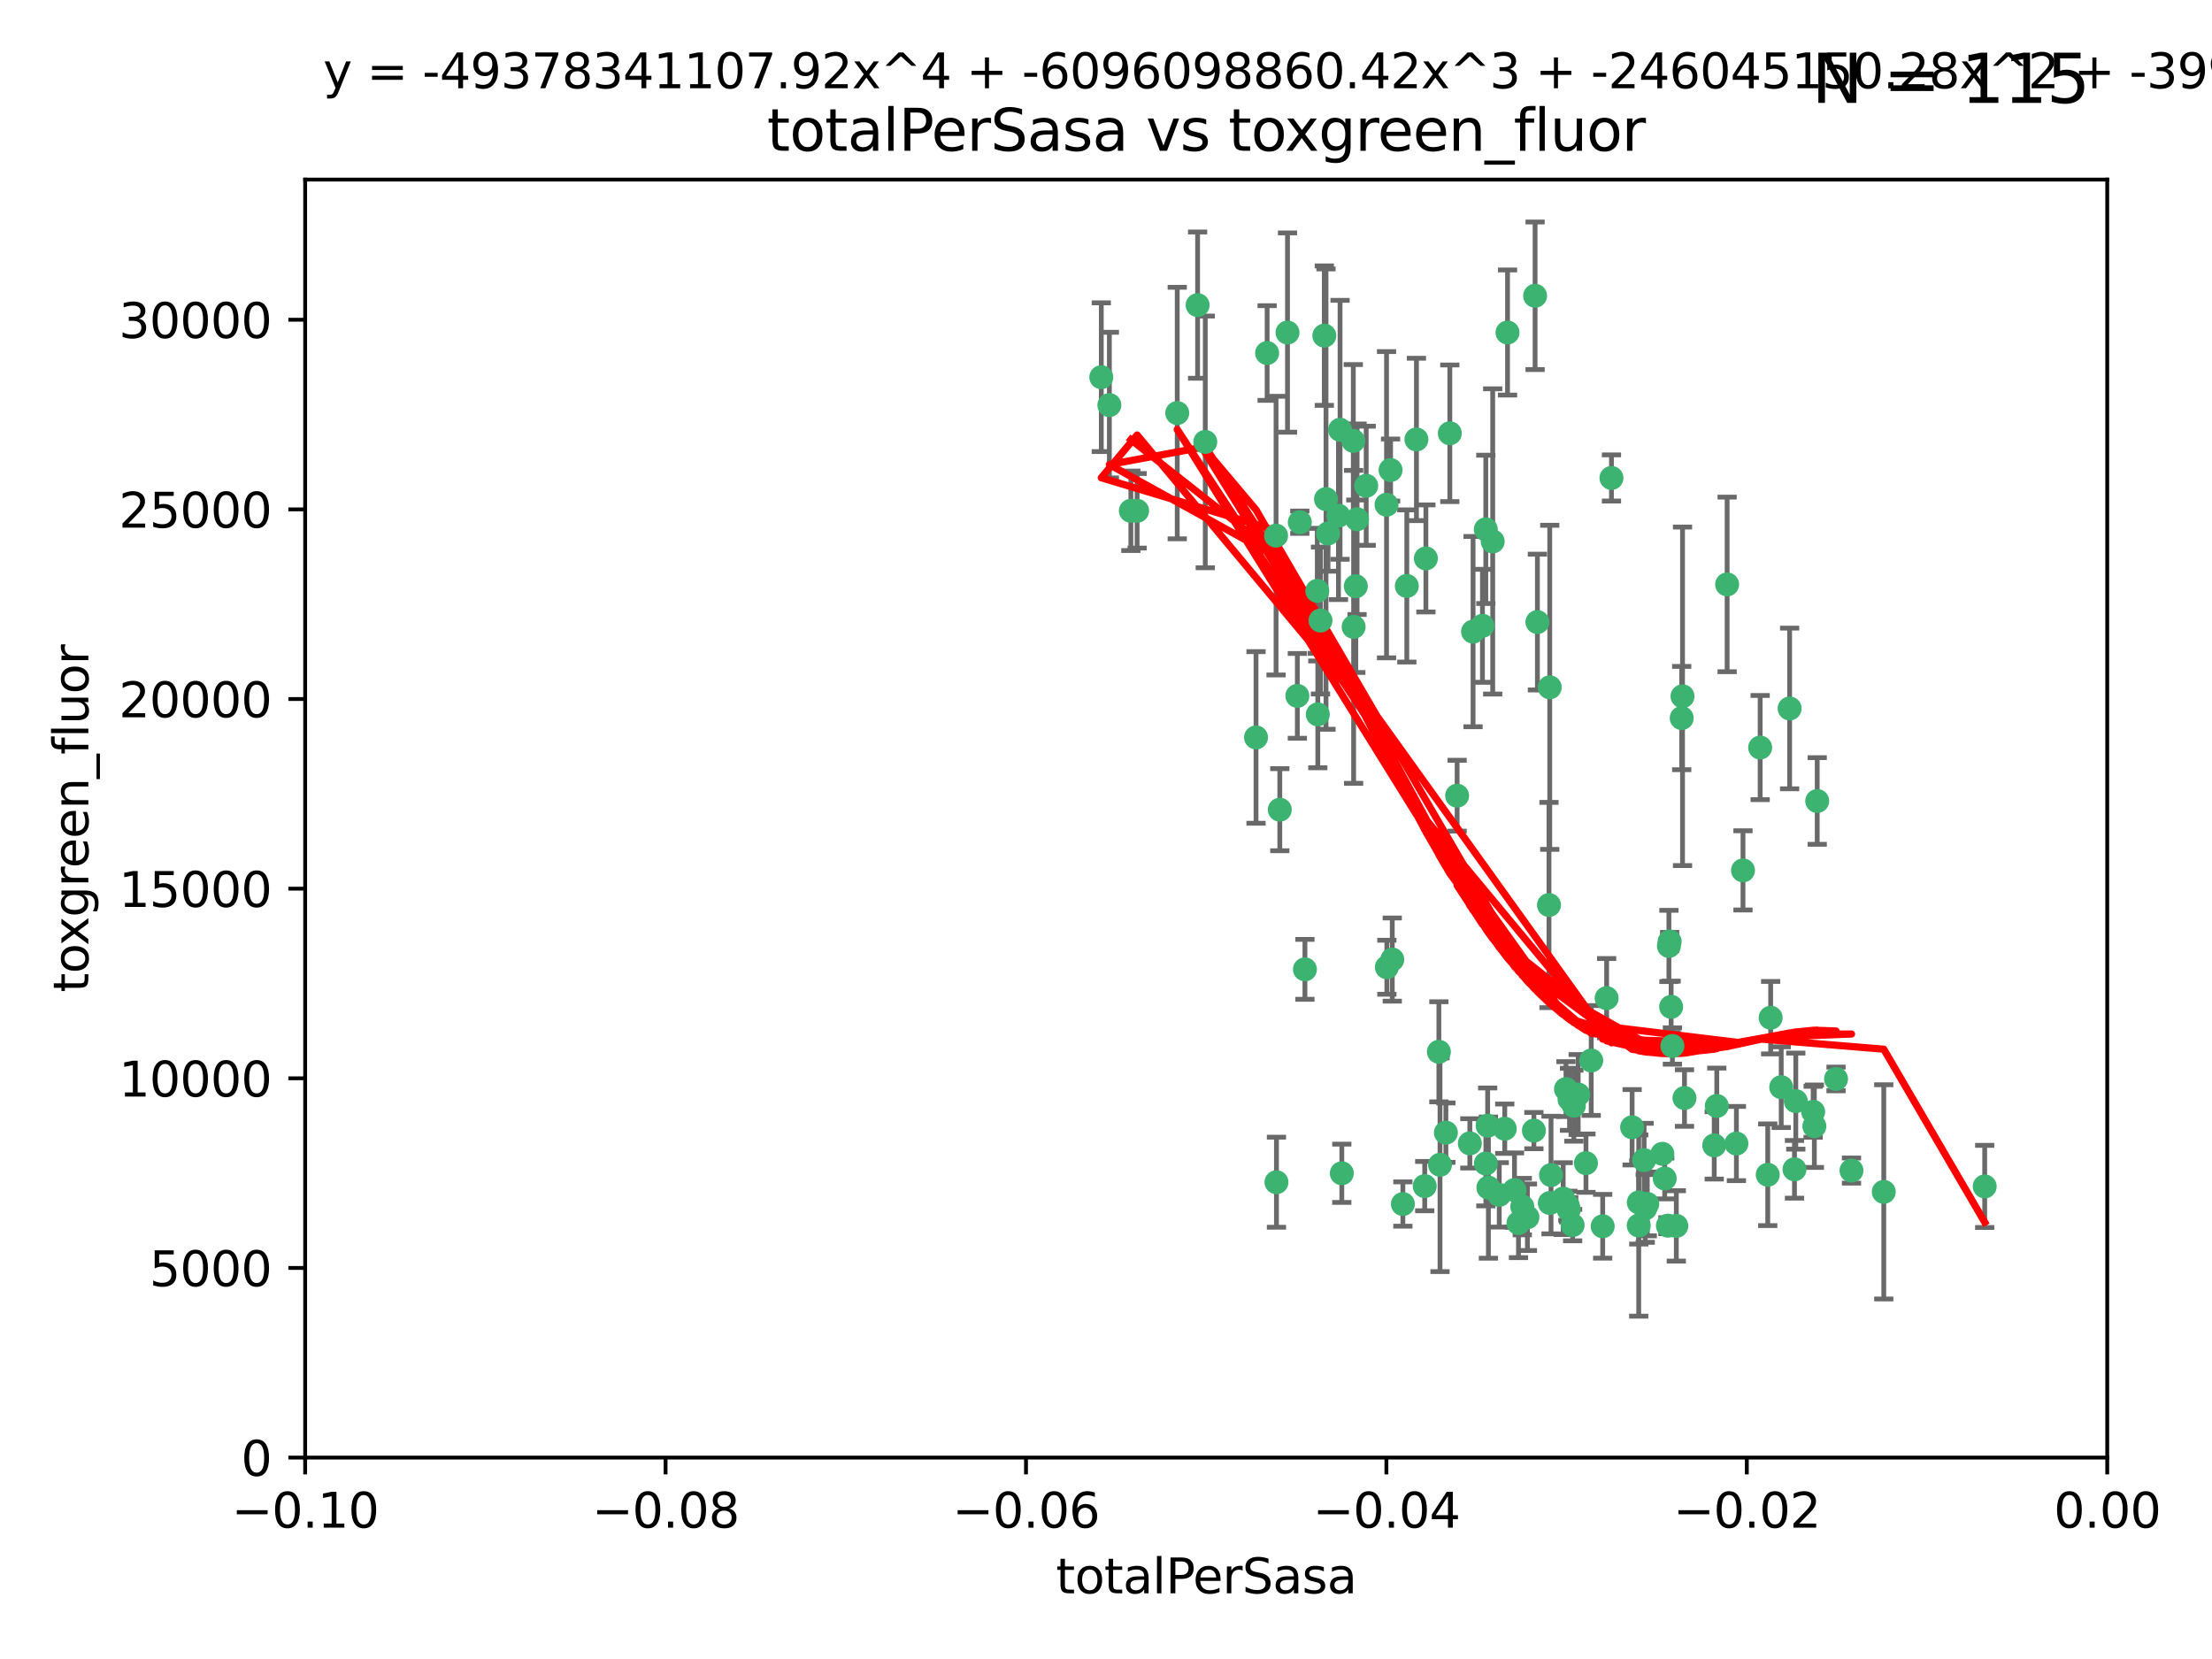 <?xml version="1.0" encoding="utf-8" standalone="no"?>
<!DOCTYPE svg PUBLIC "-//W3C//DTD SVG 1.1//EN"
  "http://www.w3.org/Graphics/SVG/1.1/DTD/svg11.dtd">
<svg xmlns:xlink="http://www.w3.org/1999/xlink" width="460.8pt" height="345.6pt" viewBox="0 0 460.8 345.6" xmlns="http://www.w3.org/2000/svg" version="1.1">
 <defs>
  <style type="text/css">*{stroke-linejoin: round; stroke-linecap: butt}</style>
 </defs>
 <g id="figure_1">
  <g id="patch_1">
   <path d="M 0 345.6 
L 460.8 345.6 
L 460.8 0 
L 0 0 
z
" style="fill: #ffffff"/>
  </g>
  <g id="axes_1">
   <g id="patch_2">
    <path d="M 63.571 303.64 
L 438.975 303.64 
L 438.975 37.411 
L 63.571 37.411 
z
" style="fill: #ffffff"/>
   </g>
   <g id="PathCollection_1">
    <defs>
     <path id="me17b5f0f12" d="M 0 1.118 
C 0.297 1.118 0.581 1 0.791 0.791 
C 1 0.581 1.118 0.297 1.118 0 
C 1.118 -0.297 1 -0.581 0.791 -0.791 
C 0.581 -1 0.297 -1.118 0 -1.118 
C -0.297 -1.118 -0.581 -1 -0.791 -0.791 
C -1 -0.581 -1.118 -0.297 -1.118 0 
C -1.118 0.297 -1 0.581 -0.791 0.791 
C -0.581 1 -0.297 1.118 0 1.118 
z
" style="stroke: #3cb371"/>
    </defs>
    <g clip-path="url(#p2901b4aeb1)">
     <use xlink:href="#me17b5f0f12" x="235.58" y="106.407" style="fill: #3cb371; stroke: #3cb371"/>
     <use xlink:href="#me17b5f0f12" x="268.211" y="69.276" style="fill: #3cb371; stroke: #3cb371"/>
     <use xlink:href="#me17b5f0f12" x="231.102" y="84.387" style="fill: #3cb371; stroke: #3cb371"/>
     <use xlink:href="#me17b5f0f12" x="251.08" y="92.058" style="fill: #3cb371; stroke: #3cb371"/>
     <use xlink:href="#me17b5f0f12" x="275.085" y="129.266" style="fill: #3cb371; stroke: #3cb371"/>
     <use xlink:href="#me17b5f0f12" x="282.702" y="108.167" style="fill: #3cb371; stroke: #3cb371"/>
     <use xlink:href="#me17b5f0f12" x="236.883" y="106.409" style="fill: #3cb371; stroke: #3cb371"/>
     <use xlink:href="#me17b5f0f12" x="229.42" y="78.577" style="fill: #3cb371; stroke: #3cb371"/>
     <use xlink:href="#me17b5f0f12" x="263.965" y="73.544" style="fill: #3cb371; stroke: #3cb371"/>
     <use xlink:href="#me17b5f0f12" x="274.414" y="123.084" style="fill: #3cb371; stroke: #3cb371"/>
     <use xlink:href="#me17b5f0f12" x="275.882" y="69.92" style="fill: #3cb371; stroke: #3cb371"/>
     <use xlink:href="#me17b5f0f12" x="281.916" y="91.842" style="fill: #3cb371; stroke: #3cb371"/>
     <use xlink:href="#me17b5f0f12" x="249.484" y="63.561" style="fill: #3cb371; stroke: #3cb371"/>
     <use xlink:href="#me17b5f0f12" x="261.652" y="153.62" style="fill: #3cb371; stroke: #3cb371"/>
     <use xlink:href="#me17b5f0f12" x="270.262" y="144.96" style="fill: #3cb371; stroke: #3cb371"/>
     <use xlink:href="#me17b5f0f12" x="276.23" y="103.972" style="fill: #3cb371; stroke: #3cb371"/>
     <use xlink:href="#me17b5f0f12" x="276.649" y="111.129" style="fill: #3cb371; stroke: #3cb371"/>
     <use xlink:href="#me17b5f0f12" x="278.828" y="107.43" style="fill: #3cb371; stroke: #3cb371"/>
     <use xlink:href="#me17b5f0f12" x="284.603" y="101.196" style="fill: #3cb371; stroke: #3cb371"/>
     <use xlink:href="#me17b5f0f12" x="245.241" y="86.045" style="fill: #3cb371; stroke: #3cb371"/>
     <use xlink:href="#me17b5f0f12" x="295.068" y="91.543" style="fill: #3cb371; stroke: #3cb371"/>
     <use xlink:href="#me17b5f0f12" x="282.441" y="122.124" style="fill: #3cb371; stroke: #3cb371"/>
     <use xlink:href="#me17b5f0f12" x="266.606" y="168.674" style="fill: #3cb371; stroke: #3cb371"/>
     <use xlink:href="#me17b5f0f12" x="288.842" y="105.145" style="fill: #3cb371; stroke: #3cb371"/>
     <use xlink:href="#me17b5f0f12" x="281.985" y="130.584" style="fill: #3cb371; stroke: #3cb371"/>
     <use xlink:href="#me17b5f0f12" x="289.681" y="97.916" style="fill: #3cb371; stroke: #3cb371"/>
     <use xlink:href="#me17b5f0f12" x="297.039" y="116.33" style="fill: #3cb371; stroke: #3cb371"/>
     <use xlink:href="#me17b5f0f12" x="302.023" y="90.261" style="fill: #3cb371; stroke: #3cb371"/>
     <use xlink:href="#me17b5f0f12" x="319.539" y="235.524" style="fill: #3cb371; stroke: #3cb371"/>
     <use xlink:href="#me17b5f0f12" x="299.98" y="242.64" style="fill: #3cb371; stroke: #3cb371"/>
     <use xlink:href="#me17b5f0f12" x="279.158" y="89.534" style="fill: #3cb371; stroke: #3cb371"/>
     <use xlink:href="#me17b5f0f12" x="335.696" y="99.569" style="fill: #3cb371; stroke: #3cb371"/>
     <use xlink:href="#me17b5f0f12" x="293.065" y="122.066" style="fill: #3cb371; stroke: #3cb371"/>
     <use xlink:href="#me17b5f0f12" x="319.789" y="61.614" style="fill: #3cb371; stroke: #3cb371"/>
     <use xlink:href="#me17b5f0f12" x="314.046" y="69.268" style="fill: #3cb371; stroke: #3cb371"/>
     <use xlink:href="#me17b5f0f12" x="309.907" y="234.509" style="fill: #3cb371; stroke: #3cb371"/>
     <use xlink:href="#me17b5f0f12" x="274.522" y="148.819" style="fill: #3cb371; stroke: #3cb371"/>
     <use xlink:href="#me17b5f0f12" x="290.034" y="199.895" style="fill: #3cb371; stroke: #3cb371"/>
     <use xlink:href="#me17b5f0f12" x="271.842" y="201.933" style="fill: #3cb371; stroke: #3cb371"/>
     <use xlink:href="#me17b5f0f12" x="296.794" y="247.086" style="fill: #3cb371; stroke: #3cb371"/>
     <use xlink:href="#me17b5f0f12" x="265.828" y="111.579" style="fill: #3cb371; stroke: #3cb371"/>
     <use xlink:href="#me17b5f0f12" x="279.524" y="244.417" style="fill: #3cb371; stroke: #3cb371"/>
     <use xlink:href="#me17b5f0f12" x="306.866" y="131.576" style="fill: #3cb371; stroke: #3cb371"/>
     <use xlink:href="#me17b5f0f12" x="288.908" y="201.492" style="fill: #3cb371; stroke: #3cb371"/>
     <use xlink:href="#me17b5f0f12" x="270.774" y="108.788" style="fill: #3cb371; stroke: #3cb371"/>
     <use xlink:href="#me17b5f0f12" x="309.521" y="110.277" style="fill: #3cb371; stroke: #3cb371"/>
     <use xlink:href="#me17b5f0f12" x="310.958" y="112.79" style="fill: #3cb371; stroke: #3cb371"/>
     <use xlink:href="#me17b5f0f12" x="341.39" y="250.485" style="fill: #3cb371; stroke: #3cb371"/>
     <use xlink:href="#me17b5f0f12" x="309.532" y="242.381" style="fill: #3cb371; stroke: #3cb371"/>
     <use xlink:href="#me17b5f0f12" x="265.908" y="246.279" style="fill: #3cb371; stroke: #3cb371"/>
     <use xlink:href="#me17b5f0f12" x="320.27" y="129.589" style="fill: #3cb371; stroke: #3cb371"/>
     <use xlink:href="#me17b5f0f12" x="322.853" y="250.612" style="fill: #3cb371; stroke: #3cb371"/>
     <use xlink:href="#me17b5f0f12" x="306.194" y="238.185" style="fill: #3cb371; stroke: #3cb371"/>
     <use xlink:href="#me17b5f0f12" x="327.607" y="255.21" style="fill: #3cb371; stroke: #3cb371"/>
     <use xlink:href="#me17b5f0f12" x="308.822" y="130.365" style="fill: #3cb371; stroke: #3cb371"/>
     <use xlink:href="#me17b5f0f12" x="303.545" y="165.758" style="fill: #3cb371; stroke: #3cb371"/>
     <use xlink:href="#me17b5f0f12" x="326.223" y="226.876" style="fill: #3cb371; stroke: #3cb371"/>
     <use xlink:href="#me17b5f0f12" x="292.245" y="250.823" style="fill: #3cb371; stroke: #3cb371"/>
     <use xlink:href="#me17b5f0f12" x="322.682" y="188.53" style="fill: #3cb371; stroke: #3cb371"/>
     <use xlink:href="#me17b5f0f12" x="325.64" y="249.694" style="fill: #3cb371; stroke: #3cb371"/>
     <use xlink:href="#me17b5f0f12" x="310.059" y="247.401" style="fill: #3cb371; stroke: #3cb371"/>
     <use xlink:href="#me17b5f0f12" x="323.108" y="244.785" style="fill: #3cb371; stroke: #3cb371"/>
     <use xlink:href="#me17b5f0f12" x="318.192" y="253.571" style="fill: #3cb371; stroke: #3cb371"/>
     <use xlink:href="#me17b5f0f12" x="312.32" y="248.914" style="fill: #3cb371; stroke: #3cb371"/>
     <use xlink:href="#me17b5f0f12" x="299.745" y="219.109" style="fill: #3cb371; stroke: #3cb371"/>
     <use xlink:href="#me17b5f0f12" x="301.205" y="235.955" style="fill: #3cb371; stroke: #3cb371"/>
     <use xlink:href="#me17b5f0f12" x="315.493" y="247.916" style="fill: #3cb371; stroke: #3cb371"/>
     <use xlink:href="#me17b5f0f12" x="322.84" y="143.182" style="fill: #3cb371; stroke: #3cb371"/>
     <use xlink:href="#me17b5f0f12" x="328.767" y="228.009" style="fill: #3cb371; stroke: #3cb371"/>
     <use xlink:href="#me17b5f0f12" x="313.468" y="235.133" style="fill: #3cb371; stroke: #3cb371"/>
     <use xlink:href="#me17b5f0f12" x="340.002" y="234.83" style="fill: #3cb371; stroke: #3cb371"/>
     <use xlink:href="#me17b5f0f12" x="347.819" y="196.128" style="fill: #3cb371; stroke: #3cb371"/>
     <use xlink:href="#me17b5f0f12" x="330.385" y="242.305" style="fill: #3cb371; stroke: #3cb371"/>
     <use xlink:href="#me17b5f0f12" x="326.961" y="229.002" style="fill: #3cb371; stroke: #3cb371"/>
     <use xlink:href="#me17b5f0f12" x="317.121" y="251.353" style="fill: #3cb371; stroke: #3cb371"/>
     <use xlink:href="#me17b5f0f12" x="326.612" y="251.172" style="fill: #3cb371; stroke: #3cb371"/>
     <use xlink:href="#me17b5f0f12" x="350.5" y="145.054" style="fill: #3cb371; stroke: #3cb371"/>
     <use xlink:href="#me17b5f0f12" x="348.393" y="217.901" style="fill: #3cb371; stroke: #3cb371"/>
     <use xlink:href="#me17b5f0f12" x="342.494" y="241.673" style="fill: #3cb371; stroke: #3cb371"/>
     <use xlink:href="#me17b5f0f12" x="346.3" y="240.362" style="fill: #3cb371; stroke: #3cb371"/>
     <use xlink:href="#me17b5f0f12" x="334.691" y="207.934" style="fill: #3cb371; stroke: #3cb371"/>
     <use xlink:href="#me17b5f0f12" x="347.455" y="255.328" style="fill: #3cb371; stroke: #3cb371"/>
     <use xlink:href="#me17b5f0f12" x="342.733" y="251.737" style="fill: #3cb371; stroke: #3cb371"/>
     <use xlink:href="#me17b5f0f12" x="350.329" y="149.585" style="fill: #3cb371; stroke: #3cb371"/>
     <use xlink:href="#me17b5f0f12" x="347.666" y="197.058" style="fill: #3cb371; stroke: #3cb371"/>
     <use xlink:href="#me17b5f0f12" x="357.638" y="230.391" style="fill: #3cb371; stroke: #3cb371"/>
     <use xlink:href="#me17b5f0f12" x="333.869" y="255.455" style="fill: #3cb371; stroke: #3cb371"/>
     <use xlink:href="#me17b5f0f12" x="363.098" y="181.315" style="fill: #3cb371; stroke: #3cb371"/>
     <use xlink:href="#me17b5f0f12" x="327.865" y="230.336" style="fill: #3cb371; stroke: #3cb371"/>
     <use xlink:href="#me17b5f0f12" x="346.792" y="245.498" style="fill: #3cb371; stroke: #3cb371"/>
     <use xlink:href="#me17b5f0f12" x="316.326" y="254.778" style="fill: #3cb371; stroke: #3cb371"/>
     <use xlink:href="#me17b5f0f12" x="331.48" y="220.92" style="fill: #3cb371; stroke: #3cb371"/>
     <use xlink:href="#me17b5f0f12" x="357.106" y="238.601" style="fill: #3cb371; stroke: #3cb371"/>
     <use xlink:href="#me17b5f0f12" x="348.129" y="209.744" style="fill: #3cb371; stroke: #3cb371"/>
     <use xlink:href="#me17b5f0f12" x="326.794" y="252.012" style="fill: #3cb371; stroke: #3cb371"/>
     <use xlink:href="#me17b5f0f12" x="341.375" y="255.301" style="fill: #3cb371; stroke: #3cb371"/>
     <use xlink:href="#me17b5f0f12" x="343.156" y="250.797" style="fill: #3cb371; stroke: #3cb371"/>
     <use xlink:href="#me17b5f0f12" x="361.723" y="238.222" style="fill: #3cb371; stroke: #3cb371"/>
     <use xlink:href="#me17b5f0f12" x="350.909" y="228.737" style="fill: #3cb371; stroke: #3cb371"/>
     <use xlink:href="#me17b5f0f12" x="368.861" y="212.005" style="fill: #3cb371; stroke: #3cb371"/>
     <use xlink:href="#me17b5f0f12" x="372.811" y="147.587" style="fill: #3cb371; stroke: #3cb371"/>
     <use xlink:href="#me17b5f0f12" x="359.792" y="121.744" style="fill: #3cb371; stroke: #3cb371"/>
     <use xlink:href="#me17b5f0f12" x="349.205" y="255.376" style="fill: #3cb371; stroke: #3cb371"/>
     <use xlink:href="#me17b5f0f12" x="374.096" y="229.381" style="fill: #3cb371; stroke: #3cb371"/>
     <use xlink:href="#me17b5f0f12" x="378.56" y="166.862" style="fill: #3cb371; stroke: #3cb371"/>
     <use xlink:href="#me17b5f0f12" x="377.712" y="231.609" style="fill: #3cb371; stroke: #3cb371"/>
     <use xlink:href="#me17b5f0f12" x="373.823" y="243.591" style="fill: #3cb371; stroke: #3cb371"/>
     <use xlink:href="#me17b5f0f12" x="368.254" y="244.726" style="fill: #3cb371; stroke: #3cb371"/>
     <use xlink:href="#me17b5f0f12" x="385.701" y="243.853" style="fill: #3cb371; stroke: #3cb371"/>
     <use xlink:href="#me17b5f0f12" x="371.061" y="226.477" style="fill: #3cb371; stroke: #3cb371"/>
     <use xlink:href="#me17b5f0f12" x="377.965" y="234.61" style="fill: #3cb371; stroke: #3cb371"/>
     <use xlink:href="#me17b5f0f12" x="382.481" y="224.762" style="fill: #3cb371; stroke: #3cb371"/>
     <use xlink:href="#me17b5f0f12" x="366.674" y="155.731" style="fill: #3cb371; stroke: #3cb371"/>
     <use xlink:href="#me17b5f0f12" x="392.424" y="248.284" style="fill: #3cb371; stroke: #3cb371"/>
     <use xlink:href="#me17b5f0f12" x="413.449" y="247.152" style="fill: #3cb371; stroke: #3cb371"/>
    </g>
   </g>
   <g id="matplotlib.axis_1">
    <g id="xtick_1">
     <g id="line2d_1">
      <defs>
       <path id="mc15b848fd9" d="M 0 0 
L 0 3.5 
" style="stroke: #000000; stroke-width: 0.8"/>
      </defs>
      <g>
       <use xlink:href="#mc15b848fd9" x="63.571" y="303.64" style="stroke: #000000; stroke-width: 0.8"/>
      </g>
     </g>
     <g id="text_1">
      <!-- −0.10 -->
      <g transform="translate(48.249 318.238)scale(0.1 -0.1)">
       <defs>
        <path id="DejaVuSans-2212" d="M 678 2272 
L 4684 2272 
L 4684 1741 
L 678 1741 
L 678 2272 
z
" transform="scale(0.016)"/>
        <path id="DejaVuSans-30" d="M 2034 4250 
Q 1547 4250 1301 3770 
Q 1056 3291 1056 2328 
Q 1056 1369 1301 889 
Q 1547 409 2034 409 
Q 2525 409 2770 889 
Q 3016 1369 3016 2328 
Q 3016 3291 2770 3770 
Q 2525 4250 2034 4250 
z
M 2034 4750 
Q 2819 4750 3233 4129 
Q 3647 3509 3647 2328 
Q 3647 1150 3233 529 
Q 2819 -91 2034 -91 
Q 1250 -91 836 529 
Q 422 1150 422 2328 
Q 422 3509 836 4129 
Q 1250 4750 2034 4750 
z
" transform="scale(0.016)"/>
        <path id="DejaVuSans-2e" d="M 684 794 
L 1344 794 
L 1344 0 
L 684 0 
L 684 794 
z
" transform="scale(0.016)"/>
        <path id="DejaVuSans-31" d="M 794 531 
L 1825 531 
L 1825 4091 
L 703 3866 
L 703 4441 
L 1819 4666 
L 2450 4666 
L 2450 531 
L 3481 531 
L 3481 0 
L 794 0 
L 794 531 
z
" transform="scale(0.016)"/>
       </defs>
       <use xlink:href="#DejaVuSans-2212"/>
       <use xlink:href="#DejaVuSans-30" x="83.789"/>
       <use xlink:href="#DejaVuSans-2e" x="147.412"/>
       <use xlink:href="#DejaVuSans-31" x="179.199"/>
       <use xlink:href="#DejaVuSans-30" x="242.822"/>
      </g>
     </g>
    </g>
    <g id="xtick_2">
     <g id="line2d_2">
      <g>
       <use xlink:href="#mc15b848fd9" x="138.652" y="303.64" style="stroke: #000000; stroke-width: 0.8"/>
      </g>
     </g>
     <g id="text_2">
      <!-- −0.08 -->
      <g transform="translate(123.329 318.238)scale(0.1 -0.1)">
       <defs>
        <path id="DejaVuSans-38" d="M 2034 2216 
Q 1584 2216 1326 1975 
Q 1069 1734 1069 1313 
Q 1069 891 1326 650 
Q 1584 409 2034 409 
Q 2484 409 2743 651 
Q 3003 894 3003 1313 
Q 3003 1734 2745 1975 
Q 2488 2216 2034 2216 
z
M 1403 2484 
Q 997 2584 770 2862 
Q 544 3141 544 3541 
Q 544 4100 942 4425 
Q 1341 4750 2034 4750 
Q 2731 4750 3128 4425 
Q 3525 4100 3525 3541 
Q 3525 3141 3298 2862 
Q 3072 2584 2669 2484 
Q 3125 2378 3379 2068 
Q 3634 1759 3634 1313 
Q 3634 634 3220 271 
Q 2806 -91 2034 -91 
Q 1263 -91 848 271 
Q 434 634 434 1313 
Q 434 1759 690 2068 
Q 947 2378 1403 2484 
z
M 1172 3481 
Q 1172 3119 1398 2916 
Q 1625 2713 2034 2713 
Q 2441 2713 2670 2916 
Q 2900 3119 2900 3481 
Q 2900 3844 2670 4047 
Q 2441 4250 2034 4250 
Q 1625 4250 1398 4047 
Q 1172 3844 1172 3481 
z
" transform="scale(0.016)"/>
       </defs>
       <use xlink:href="#DejaVuSans-2212"/>
       <use xlink:href="#DejaVuSans-30" x="83.789"/>
       <use xlink:href="#DejaVuSans-2e" x="147.412"/>
       <use xlink:href="#DejaVuSans-30" x="179.199"/>
       <use xlink:href="#DejaVuSans-38" x="242.822"/>
      </g>
     </g>
    </g>
    <g id="xtick_3">
     <g id="line2d_3">
      <g>
       <use xlink:href="#mc15b848fd9" x="213.733" y="303.64" style="stroke: #000000; stroke-width: 0.8"/>
      </g>
     </g>
     <g id="text_3">
      <!-- −0.06 -->
      <g transform="translate(198.41 318.238)scale(0.1 -0.1)">
       <defs>
        <path id="DejaVuSans-36" d="M 2113 2584 
Q 1688 2584 1439 2293 
Q 1191 2003 1191 1497 
Q 1191 994 1439 701 
Q 1688 409 2113 409 
Q 2538 409 2786 701 
Q 3034 994 3034 1497 
Q 3034 2003 2786 2293 
Q 2538 2584 2113 2584 
z
M 3366 4563 
L 3366 3988 
Q 3128 4100 2886 4159 
Q 2644 4219 2406 4219 
Q 1781 4219 1451 3797 
Q 1122 3375 1075 2522 
Q 1259 2794 1537 2939 
Q 1816 3084 2150 3084 
Q 2853 3084 3261 2657 
Q 3669 2231 3669 1497 
Q 3669 778 3244 343 
Q 2819 -91 2113 -91 
Q 1303 -91 875 529 
Q 447 1150 447 2328 
Q 447 3434 972 4092 
Q 1497 4750 2381 4750 
Q 2619 4750 2861 4703 
Q 3103 4656 3366 4563 
z
" transform="scale(0.016)"/>
       </defs>
       <use xlink:href="#DejaVuSans-2212"/>
       <use xlink:href="#DejaVuSans-30" x="83.789"/>
       <use xlink:href="#DejaVuSans-2e" x="147.412"/>
       <use xlink:href="#DejaVuSans-30" x="179.199"/>
       <use xlink:href="#DejaVuSans-36" x="242.822"/>
      </g>
     </g>
    </g>
    <g id="xtick_4">
     <g id="line2d_4">
      <g>
       <use xlink:href="#mc15b848fd9" x="288.813" y="303.64" style="stroke: #000000; stroke-width: 0.8"/>
      </g>
     </g>
     <g id="text_4">
      <!-- −0.04 -->
      <g transform="translate(273.491 318.238)scale(0.1 -0.1)">
       <defs>
        <path id="DejaVuSans-34" d="M 2419 4116 
L 825 1625 
L 2419 1625 
L 2419 4116 
z
M 2253 4666 
L 3047 4666 
L 3047 1625 
L 3713 1625 
L 3713 1100 
L 3047 1100 
L 3047 0 
L 2419 0 
L 2419 1100 
L 313 1100 
L 313 1709 
L 2253 4666 
z
" transform="scale(0.016)"/>
       </defs>
       <use xlink:href="#DejaVuSans-2212"/>
       <use xlink:href="#DejaVuSans-30" x="83.789"/>
       <use xlink:href="#DejaVuSans-2e" x="147.412"/>
       <use xlink:href="#DejaVuSans-30" x="179.199"/>
       <use xlink:href="#DejaVuSans-34" x="242.822"/>
      </g>
     </g>
    </g>
    <g id="xtick_5">
     <g id="line2d_5">
      <g>
       <use xlink:href="#mc15b848fd9" x="363.894" y="303.64" style="stroke: #000000; stroke-width: 0.8"/>
      </g>
     </g>
     <g id="text_5">
      <!-- −0.02 -->
      <g transform="translate(348.572 318.238)scale(0.1 -0.1)">
       <defs>
        <path id="DejaVuSans-32" d="M 1228 531 
L 3431 531 
L 3431 0 
L 469 0 
L 469 531 
Q 828 903 1448 1529 
Q 2069 2156 2228 2338 
Q 2531 2678 2651 2914 
Q 2772 3150 2772 3378 
Q 2772 3750 2511 3984 
Q 2250 4219 1831 4219 
Q 1534 4219 1204 4116 
Q 875 4013 500 3803 
L 500 4441 
Q 881 4594 1212 4672 
Q 1544 4750 1819 4750 
Q 2544 4750 2975 4387 
Q 3406 4025 3406 3419 
Q 3406 3131 3298 2873 
Q 3191 2616 2906 2266 
Q 2828 2175 2409 1742 
Q 1991 1309 1228 531 
z
" transform="scale(0.016)"/>
       </defs>
       <use xlink:href="#DejaVuSans-2212"/>
       <use xlink:href="#DejaVuSans-30" x="83.789"/>
       <use xlink:href="#DejaVuSans-2e" x="147.412"/>
       <use xlink:href="#DejaVuSans-30" x="179.199"/>
       <use xlink:href="#DejaVuSans-32" x="242.822"/>
      </g>
     </g>
    </g>
    <g id="xtick_6">
     <g id="line2d_6">
      <g>
       <use xlink:href="#mc15b848fd9" x="438.975" y="303.64" style="stroke: #000000; stroke-width: 0.8"/>
      </g>
     </g>
     <g id="text_6">
      <!-- 0.00 -->
      <g transform="translate(427.842 318.238)scale(0.1 -0.1)">
       <use xlink:href="#DejaVuSans-30"/>
       <use xlink:href="#DejaVuSans-2e" x="63.623"/>
       <use xlink:href="#DejaVuSans-30" x="95.41"/>
       <use xlink:href="#DejaVuSans-30" x="159.033"/>
      </g>
     </g>
    </g>
    <g id="text_7">
     <!-- totalPerSasa -->
     <g transform="translate(219.968 331.917)scale(0.1 -0.1)">
      <defs>
       <path id="DejaVuSans-74" d="M 1172 4494 
L 1172 3500 
L 2356 3500 
L 2356 3053 
L 1172 3053 
L 1172 1153 
Q 1172 725 1289 603 
Q 1406 481 1766 481 
L 2356 481 
L 2356 0 
L 1766 0 
Q 1100 0 847 248 
Q 594 497 594 1153 
L 594 3053 
L 172 3053 
L 172 3500 
L 594 3500 
L 594 4494 
L 1172 4494 
z
" transform="scale(0.016)"/>
       <path id="DejaVuSans-6f" d="M 1959 3097 
Q 1497 3097 1228 2736 
Q 959 2375 959 1747 
Q 959 1119 1226 758 
Q 1494 397 1959 397 
Q 2419 397 2687 759 
Q 2956 1122 2956 1747 
Q 2956 2369 2687 2733 
Q 2419 3097 1959 3097 
z
M 1959 3584 
Q 2709 3584 3137 3096 
Q 3566 2609 3566 1747 
Q 3566 888 3137 398 
Q 2709 -91 1959 -91 
Q 1206 -91 779 398 
Q 353 888 353 1747 
Q 353 2609 779 3096 
Q 1206 3584 1959 3584 
z
" transform="scale(0.016)"/>
       <path id="DejaVuSans-61" d="M 2194 1759 
Q 1497 1759 1228 1600 
Q 959 1441 959 1056 
Q 959 750 1161 570 
Q 1363 391 1709 391 
Q 2188 391 2477 730 
Q 2766 1069 2766 1631 
L 2766 1759 
L 2194 1759 
z
M 3341 1997 
L 3341 0 
L 2766 0 
L 2766 531 
Q 2569 213 2275 61 
Q 1981 -91 1556 -91 
Q 1019 -91 701 211 
Q 384 513 384 1019 
Q 384 1609 779 1909 
Q 1175 2209 1959 2209 
L 2766 2209 
L 2766 2266 
Q 2766 2663 2505 2880 
Q 2244 3097 1772 3097 
Q 1472 3097 1187 3025 
Q 903 2953 641 2809 
L 641 3341 
Q 956 3463 1253 3523 
Q 1550 3584 1831 3584 
Q 2591 3584 2966 3190 
Q 3341 2797 3341 1997 
z
" transform="scale(0.016)"/>
       <path id="DejaVuSans-6c" d="M 603 4863 
L 1178 4863 
L 1178 0 
L 603 0 
L 603 4863 
z
" transform="scale(0.016)"/>
       <path id="DejaVuSans-50" d="M 1259 4147 
L 1259 2394 
L 2053 2394 
Q 2494 2394 2734 2622 
Q 2975 2850 2975 3272 
Q 2975 3691 2734 3919 
Q 2494 4147 2053 4147 
L 1259 4147 
z
M 628 4666 
L 2053 4666 
Q 2838 4666 3239 4311 
Q 3641 3956 3641 3272 
Q 3641 2581 3239 2228 
Q 2838 1875 2053 1875 
L 1259 1875 
L 1259 0 
L 628 0 
L 628 4666 
z
" transform="scale(0.016)"/>
       <path id="DejaVuSans-65" d="M 3597 1894 
L 3597 1613 
L 953 1613 
Q 991 1019 1311 708 
Q 1631 397 2203 397 
Q 2534 397 2845 478 
Q 3156 559 3463 722 
L 3463 178 
Q 3153 47 2828 -22 
Q 2503 -91 2169 -91 
Q 1331 -91 842 396 
Q 353 884 353 1716 
Q 353 2575 817 3079 
Q 1281 3584 2069 3584 
Q 2775 3584 3186 3129 
Q 3597 2675 3597 1894 
z
M 3022 2063 
Q 3016 2534 2758 2815 
Q 2500 3097 2075 3097 
Q 1594 3097 1305 2825 
Q 1016 2553 972 2059 
L 3022 2063 
z
" transform="scale(0.016)"/>
       <path id="DejaVuSans-72" d="M 2631 2963 
Q 2534 3019 2420 3045 
Q 2306 3072 2169 3072 
Q 1681 3072 1420 2755 
Q 1159 2438 1159 1844 
L 1159 0 
L 581 0 
L 581 3500 
L 1159 3500 
L 1159 2956 
Q 1341 3275 1631 3429 
Q 1922 3584 2338 3584 
Q 2397 3584 2469 3576 
Q 2541 3569 2628 3553 
L 2631 2963 
z
" transform="scale(0.016)"/>
       <path id="DejaVuSans-53" d="M 3425 4513 
L 3425 3897 
Q 3066 4069 2747 4153 
Q 2428 4238 2131 4238 
Q 1616 4238 1336 4038 
Q 1056 3838 1056 3469 
Q 1056 3159 1242 3001 
Q 1428 2844 1947 2747 
L 2328 2669 
Q 3034 2534 3370 2195 
Q 3706 1856 3706 1288 
Q 3706 609 3251 259 
Q 2797 -91 1919 -91 
Q 1588 -91 1214 -16 
Q 841 59 441 206 
L 441 856 
Q 825 641 1194 531 
Q 1563 422 1919 422 
Q 2459 422 2753 634 
Q 3047 847 3047 1241 
Q 3047 1584 2836 1778 
Q 2625 1972 2144 2069 
L 1759 2144 
Q 1053 2284 737 2584 
Q 422 2884 422 3419 
Q 422 4038 858 4394 
Q 1294 4750 2059 4750 
Q 2388 4750 2728 4690 
Q 3069 4631 3425 4513 
z
" transform="scale(0.016)"/>
       <path id="DejaVuSans-73" d="M 2834 3397 
L 2834 2853 
Q 2591 2978 2328 3040 
Q 2066 3103 1784 3103 
Q 1356 3103 1142 2972 
Q 928 2841 928 2578 
Q 928 2378 1081 2264 
Q 1234 2150 1697 2047 
L 1894 2003 
Q 2506 1872 2764 1633 
Q 3022 1394 3022 966 
Q 3022 478 2636 193 
Q 2250 -91 1575 -91 
Q 1294 -91 989 -36 
Q 684 19 347 128 
L 347 722 
Q 666 556 975 473 
Q 1284 391 1588 391 
Q 1994 391 2212 530 
Q 2431 669 2431 922 
Q 2431 1156 2273 1281 
Q 2116 1406 1581 1522 
L 1381 1569 
Q 847 1681 609 1914 
Q 372 2147 372 2553 
Q 372 3047 722 3315 
Q 1072 3584 1716 3584 
Q 2034 3584 2315 3537 
Q 2597 3491 2834 3397 
z
" transform="scale(0.016)"/>
      </defs>
      <use xlink:href="#DejaVuSans-74"/>
      <use xlink:href="#DejaVuSans-6f" x="39.209"/>
      <use xlink:href="#DejaVuSans-74" x="100.391"/>
      <use xlink:href="#DejaVuSans-61" x="139.6"/>
      <use xlink:href="#DejaVuSans-6c" x="200.879"/>
      <use xlink:href="#DejaVuSans-50" x="228.662"/>
      <use xlink:href="#DejaVuSans-65" x="285.34"/>
      <use xlink:href="#DejaVuSans-72" x="346.863"/>
      <use xlink:href="#DejaVuSans-53" x="387.977"/>
      <use xlink:href="#DejaVuSans-61" x="451.453"/>
      <use xlink:href="#DejaVuSans-73" x="512.732"/>
      <use xlink:href="#DejaVuSans-61" x="564.832"/>
     </g>
    </g>
   </g>
   <g id="matplotlib.axis_2">
    <g id="ytick_1">
     <g id="line2d_7">
      <defs>
       <path id="me2cbded21d" d="M 0 0 
L -3.5 0 
" style="stroke: #000000; stroke-width: 0.8"/>
      </defs>
      <g>
       <use xlink:href="#me2cbded21d" x="63.571" y="303.64" style="stroke: #000000; stroke-width: 0.8"/>
      </g>
     </g>
     <g id="text_8">
      <!-- 0 -->
      <g transform="translate(50.209 307.439)scale(0.1 -0.1)">
       <use xlink:href="#DejaVuSans-30"/>
      </g>
     </g>
    </g>
    <g id="ytick_2">
     <g id="line2d_8">
      <g>
       <use xlink:href="#me2cbded21d" x="63.571" y="264.135" style="stroke: #000000; stroke-width: 0.8"/>
      </g>
     </g>
     <g id="text_9">
      <!-- 5000 -->
      <g transform="translate(31.121 267.934)scale(0.1 -0.1)">
       <defs>
        <path id="DejaVuSans-35" d="M 691 4666 
L 3169 4666 
L 3169 4134 
L 1269 4134 
L 1269 2991 
Q 1406 3038 1543 3061 
Q 1681 3084 1819 3084 
Q 2600 3084 3056 2656 
Q 3513 2228 3513 1497 
Q 3513 744 3044 326 
Q 2575 -91 1722 -91 
Q 1428 -91 1123 -41 
Q 819 9 494 109 
L 494 744 
Q 775 591 1075 516 
Q 1375 441 1709 441 
Q 2250 441 2565 725 
Q 2881 1009 2881 1497 
Q 2881 1984 2565 2268 
Q 2250 2553 1709 2553 
Q 1456 2553 1204 2497 
Q 953 2441 691 2322 
L 691 4666 
z
" transform="scale(0.016)"/>
       </defs>
       <use xlink:href="#DejaVuSans-35"/>
       <use xlink:href="#DejaVuSans-30" x="63.623"/>
       <use xlink:href="#DejaVuSans-30" x="127.246"/>
       <use xlink:href="#DejaVuSans-30" x="190.869"/>
      </g>
     </g>
    </g>
    <g id="ytick_3">
     <g id="line2d_9">
      <g>
       <use xlink:href="#me2cbded21d" x="63.571" y="224.63" style="stroke: #000000; stroke-width: 0.8"/>
      </g>
     </g>
     <g id="text_10">
      <!-- 10000 -->
      <g transform="translate(24.759 228.429)scale(0.1 -0.1)">
       <use xlink:href="#DejaVuSans-31"/>
       <use xlink:href="#DejaVuSans-30" x="63.623"/>
       <use xlink:href="#DejaVuSans-30" x="127.246"/>
       <use xlink:href="#DejaVuSans-30" x="190.869"/>
       <use xlink:href="#DejaVuSans-30" x="254.492"/>
      </g>
     </g>
    </g>
    <g id="ytick_4">
     <g id="line2d_10">
      <g>
       <use xlink:href="#me2cbded21d" x="63.571" y="185.125" style="stroke: #000000; stroke-width: 0.8"/>
      </g>
     </g>
     <g id="text_11">
      <!-- 15000 -->
      <g transform="translate(24.759 188.924)scale(0.1 -0.1)">
       <use xlink:href="#DejaVuSans-31"/>
       <use xlink:href="#DejaVuSans-35" x="63.623"/>
       <use xlink:href="#DejaVuSans-30" x="127.246"/>
       <use xlink:href="#DejaVuSans-30" x="190.869"/>
       <use xlink:href="#DejaVuSans-30" x="254.492"/>
      </g>
     </g>
    </g>
    <g id="ytick_5">
     <g id="line2d_11">
      <g>
       <use xlink:href="#me2cbded21d" x="63.571" y="145.62" style="stroke: #000000; stroke-width: 0.8"/>
      </g>
     </g>
     <g id="text_12">
      <!-- 20000 -->
      <g transform="translate(24.759 149.419)scale(0.1 -0.1)">
       <use xlink:href="#DejaVuSans-32"/>
       <use xlink:href="#DejaVuSans-30" x="63.623"/>
       <use xlink:href="#DejaVuSans-30" x="127.246"/>
       <use xlink:href="#DejaVuSans-30" x="190.869"/>
       <use xlink:href="#DejaVuSans-30" x="254.492"/>
      </g>
     </g>
    </g>
    <g id="ytick_6">
     <g id="line2d_12">
      <g>
       <use xlink:href="#me2cbded21d" x="63.571" y="106.115" style="stroke: #000000; stroke-width: 0.8"/>
      </g>
     </g>
     <g id="text_13">
      <!-- 25000 -->
      <g transform="translate(24.759 109.914)scale(0.1 -0.1)">
       <use xlink:href="#DejaVuSans-32"/>
       <use xlink:href="#DejaVuSans-35" x="63.623"/>
       <use xlink:href="#DejaVuSans-30" x="127.246"/>
       <use xlink:href="#DejaVuSans-30" x="190.869"/>
       <use xlink:href="#DejaVuSans-30" x="254.492"/>
      </g>
     </g>
    </g>
    <g id="ytick_7">
     <g id="line2d_13">
      <g>
       <use xlink:href="#me2cbded21d" x="63.571" y="66.61" style="stroke: #000000; stroke-width: 0.8"/>
      </g>
     </g>
     <g id="text_14">
      <!-- 30000 -->
      <g transform="translate(24.759 70.409)scale(0.1 -0.1)">
       <defs>
        <path id="DejaVuSans-33" d="M 2597 2516 
Q 3050 2419 3304 2112 
Q 3559 1806 3559 1356 
Q 3559 666 3084 287 
Q 2609 -91 1734 -91 
Q 1441 -91 1130 -33 
Q 819 25 488 141 
L 488 750 
Q 750 597 1062 519 
Q 1375 441 1716 441 
Q 2309 441 2620 675 
Q 2931 909 2931 1356 
Q 2931 1769 2642 2001 
Q 2353 2234 1838 2234 
L 1294 2234 
L 1294 2753 
L 1863 2753 
Q 2328 2753 2575 2939 
Q 2822 3125 2822 3475 
Q 2822 3834 2567 4026 
Q 2313 4219 1838 4219 
Q 1578 4219 1281 4162 
Q 984 4106 628 3988 
L 628 4550 
Q 988 4650 1302 4700 
Q 1616 4750 1894 4750 
Q 2613 4750 3031 4423 
Q 3450 4097 3450 3541 
Q 3450 3153 3228 2886 
Q 3006 2619 2597 2516 
z
" transform="scale(0.016)"/>
       </defs>
       <use xlink:href="#DejaVuSans-33"/>
       <use xlink:href="#DejaVuSans-30" x="63.623"/>
       <use xlink:href="#DejaVuSans-30" x="127.246"/>
       <use xlink:href="#DejaVuSans-30" x="190.869"/>
       <use xlink:href="#DejaVuSans-30" x="254.492"/>
      </g>
     </g>
    </g>
    <g id="text_15">
     <!-- toxgreen_fluor -->
     <g transform="translate(18.401 206.72)rotate(-90)scale(0.1 -0.1)">
      <defs>
       <path id="DejaVuSans-78" d="M 3513 3500 
L 2247 1797 
L 3578 0 
L 2900 0 
L 1881 1375 
L 863 0 
L 184 0 
L 1544 1831 
L 300 3500 
L 978 3500 
L 1906 2253 
L 2834 3500 
L 3513 3500 
z
" transform="scale(0.016)"/>
       <path id="DejaVuSans-67" d="M 2906 1791 
Q 2906 2416 2648 2759 
Q 2391 3103 1925 3103 
Q 1463 3103 1205 2759 
Q 947 2416 947 1791 
Q 947 1169 1205 825 
Q 1463 481 1925 481 
Q 2391 481 2648 825 
Q 2906 1169 2906 1791 
z
M 3481 434 
Q 3481 -459 3084 -895 
Q 2688 -1331 1869 -1331 
Q 1566 -1331 1297 -1286 
Q 1028 -1241 775 -1147 
L 775 -588 
Q 1028 -725 1275 -790 
Q 1522 -856 1778 -856 
Q 2344 -856 2625 -561 
Q 2906 -266 2906 331 
L 2906 616 
Q 2728 306 2450 153 
Q 2172 0 1784 0 
Q 1141 0 747 490 
Q 353 981 353 1791 
Q 353 2603 747 3093 
Q 1141 3584 1784 3584 
Q 2172 3584 2450 3431 
Q 2728 3278 2906 2969 
L 2906 3500 
L 3481 3500 
L 3481 434 
z
" transform="scale(0.016)"/>
       <path id="DejaVuSans-6e" d="M 3513 2113 
L 3513 0 
L 2938 0 
L 2938 2094 
Q 2938 2591 2744 2837 
Q 2550 3084 2163 3084 
Q 1697 3084 1428 2787 
Q 1159 2491 1159 1978 
L 1159 0 
L 581 0 
L 581 3500 
L 1159 3500 
L 1159 2956 
Q 1366 3272 1645 3428 
Q 1925 3584 2291 3584 
Q 2894 3584 3203 3211 
Q 3513 2838 3513 2113 
z
" transform="scale(0.016)"/>
       <path id="DejaVuSans-5f" d="M 3263 -1063 
L 3263 -1509 
L -63 -1509 
L -63 -1063 
L 3263 -1063 
z
" transform="scale(0.016)"/>
       <path id="DejaVuSans-66" d="M 2375 4863 
L 2375 4384 
L 1825 4384 
Q 1516 4384 1395 4259 
Q 1275 4134 1275 3809 
L 1275 3500 
L 2222 3500 
L 2222 3053 
L 1275 3053 
L 1275 0 
L 697 0 
L 697 3053 
L 147 3053 
L 147 3500 
L 697 3500 
L 697 3744 
Q 697 4328 969 4595 
Q 1241 4863 1831 4863 
L 2375 4863 
z
" transform="scale(0.016)"/>
       <path id="DejaVuSans-75" d="M 544 1381 
L 544 3500 
L 1119 3500 
L 1119 1403 
Q 1119 906 1312 657 
Q 1506 409 1894 409 
Q 2359 409 2629 706 
Q 2900 1003 2900 1516 
L 2900 3500 
L 3475 3500 
L 3475 0 
L 2900 0 
L 2900 538 
Q 2691 219 2414 64 
Q 2138 -91 1772 -91 
Q 1169 -91 856 284 
Q 544 659 544 1381 
z
M 1991 3584 
L 1991 3584 
z
" transform="scale(0.016)"/>
      </defs>
      <use xlink:href="#DejaVuSans-74"/>
      <use xlink:href="#DejaVuSans-6f" x="39.209"/>
      <use xlink:href="#DejaVuSans-78" x="97.266"/>
      <use xlink:href="#DejaVuSans-67" x="156.445"/>
      <use xlink:href="#DejaVuSans-72" x="219.922"/>
      <use xlink:href="#DejaVuSans-65" x="258.785"/>
      <use xlink:href="#DejaVuSans-65" x="320.309"/>
      <use xlink:href="#DejaVuSans-6e" x="381.832"/>
      <use xlink:href="#DejaVuSans-5f" x="445.211"/>
      <use xlink:href="#DejaVuSans-66" x="495.211"/>
      <use xlink:href="#DejaVuSans-6c" x="530.416"/>
      <use xlink:href="#DejaVuSans-75" x="558.199"/>
      <use xlink:href="#DejaVuSans-6f" x="621.578"/>
      <use xlink:href="#DejaVuSans-72" x="682.76"/>
     </g>
    </g>
   </g>
   <g id="LineCollection_1">
    <path d="M 235.58 114.69 
L 235.58 98.124 
" clip-path="url(#p2901b4aeb1)" style="fill: none; stroke: #696969"/>
    <path d="M 268.211 90.034 
L 268.211 48.519 
" clip-path="url(#p2901b4aeb1)" style="fill: none; stroke: #696969"/>
    <path d="M 231.102 99.556 
L 231.102 69.219 
" clip-path="url(#p2901b4aeb1)" style="fill: none; stroke: #696969"/>
    <path d="M 251.08 118.276 
L 251.08 65.84 
" clip-path="url(#p2901b4aeb1)" style="fill: none; stroke: #696969"/>
    <path d="M 275.085 144.567 
L 275.085 113.965 
" clip-path="url(#p2901b4aeb1)" style="fill: none; stroke: #696969"/>
    <path d="M 282.702 128.009 
L 282.702 88.325 
" clip-path="url(#p2901b4aeb1)" style="fill: none; stroke: #696969"/>
    <path d="M 236.883 114.176 
L 236.883 98.642 
" clip-path="url(#p2901b4aeb1)" style="fill: none; stroke: #696969"/>
    <path d="M 229.42 94.067 
L 229.42 63.087 
" clip-path="url(#p2901b4aeb1)" style="fill: none; stroke: #696969"/>
    <path d="M 263.965 83.405 
L 263.965 63.682 
" clip-path="url(#p2901b4aeb1)" style="fill: none; stroke: #696969"/>
    <path d="M 274.414 136.104 
L 274.414 110.065 
" clip-path="url(#p2901b4aeb1)" style="fill: none; stroke: #696969"/>
    <path d="M 275.882 84.444 
L 275.882 55.396 
" clip-path="url(#p2901b4aeb1)" style="fill: none; stroke: #696969"/>
    <path d="M 281.916 107.733 
L 281.916 75.95 
" clip-path="url(#p2901b4aeb1)" style="fill: none; stroke: #696969"/>
    <path d="M 249.484 78.794 
L 249.484 48.327 
" clip-path="url(#p2901b4aeb1)" style="fill: none; stroke: #696969"/>
    <path d="M 261.652 171.496 
L 261.652 135.744 
" clip-path="url(#p2901b4aeb1)" style="fill: none; stroke: #696969"/>
    <path d="M 270.262 153.789 
L 270.262 136.131 
" clip-path="url(#p2901b4aeb1)" style="fill: none; stroke: #696969"/>
    <path d="M 276.23 151.918 
L 276.23 56.025 
" clip-path="url(#p2901b4aeb1)" style="fill: none; stroke: #696969"/>
    <path d="M 276.649 118.989 
L 276.649 103.269 
" clip-path="url(#p2901b4aeb1)" style="fill: none; stroke: #696969"/>
    <path d="M 278.828 124.902 
L 278.828 89.957 
" clip-path="url(#p2901b4aeb1)" style="fill: none; stroke: #696969"/>
    <path d="M 284.603 113.603 
L 284.603 88.789 
" clip-path="url(#p2901b4aeb1)" style="fill: none; stroke: #696969"/>
    <path d="M 245.241 112.245 
L 245.241 59.845 
" clip-path="url(#p2901b4aeb1)" style="fill: none; stroke: #696969"/>
    <path d="M 295.068 108.456 
L 295.068 74.63 
" clip-path="url(#p2901b4aeb1)" style="fill: none; stroke: #696969"/>
    <path d="M 282.441 140.086 
L 282.441 104.162 
" clip-path="url(#p2901b4aeb1)" style="fill: none; stroke: #696969"/>
    <path d="M 266.606 177.225 
L 266.606 160.123 
" clip-path="url(#p2901b4aeb1)" style="fill: none; stroke: #696969"/>
    <path d="M 288.842 137.044 
L 288.842 73.246 
" clip-path="url(#p2901b4aeb1)" style="fill: none; stroke: #696969"/>
    <path d="M 281.985 163.179 
L 281.985 97.99 
" clip-path="url(#p2901b4aeb1)" style="fill: none; stroke: #696969"/>
    <path d="M 289.681 104.375 
L 289.681 91.457 
" clip-path="url(#p2901b4aeb1)" style="fill: none; stroke: #696969"/>
    <path d="M 297.039 127.48 
L 297.039 105.181 
" clip-path="url(#p2901b4aeb1)" style="fill: none; stroke: #696969"/>
    <path d="M 302.023 104.49 
L 302.023 76.032 
" clip-path="url(#p2901b4aeb1)" style="fill: none; stroke: #696969"/>
    <path d="M 319.539 239.301 
L 319.539 231.747 
" clip-path="url(#p2901b4aeb1)" style="fill: none; stroke: #696969"/>
    <path d="M 299.98 264.899 
L 299.98 220.38 
" clip-path="url(#p2901b4aeb1)" style="fill: none; stroke: #696969"/>
    <path d="M 279.158 116.506 
L 279.158 62.562 
" clip-path="url(#p2901b4aeb1)" style="fill: none; stroke: #696969"/>
    <path d="M 335.696 104.376 
L 335.696 94.761 
" clip-path="url(#p2901b4aeb1)" style="fill: none; stroke: #696969"/>
    <path d="M 293.065 137.913 
L 293.065 106.218 
" clip-path="url(#p2901b4aeb1)" style="fill: none; stroke: #696969"/>
    <path d="M 319.789 76.984 
L 319.789 46.244 
" clip-path="url(#p2901b4aeb1)" style="fill: none; stroke: #696969"/>
    <path d="M 314.046 82.296 
L 314.046 56.239 
" clip-path="url(#p2901b4aeb1)" style="fill: none; stroke: #696969"/>
    <path d="M 309.907 242.374 
L 309.907 226.645 
" clip-path="url(#p2901b4aeb1)" style="fill: none; stroke: #696969"/>
    <path d="M 274.522 159.942 
L 274.522 137.697 
" clip-path="url(#p2901b4aeb1)" style="fill: none; stroke: #696969"/>
    <path d="M 290.034 208.561 
L 290.034 191.229 
" clip-path="url(#p2901b4aeb1)" style="fill: none; stroke: #696969"/>
    <path d="M 271.842 208.172 
L 271.842 195.693 
" clip-path="url(#p2901b4aeb1)" style="fill: none; stroke: #696969"/>
    <path d="M 296.794 252.222 
L 296.794 241.95 
" clip-path="url(#p2901b4aeb1)" style="fill: none; stroke: #696969"/>
    <path d="M 265.828 140.604 
L 265.828 82.554 
" clip-path="url(#p2901b4aeb1)" style="fill: none; stroke: #696969"/>
    <path d="M 279.524 250.489 
L 279.524 238.346 
" clip-path="url(#p2901b4aeb1)" style="fill: none; stroke: #696969"/>
    <path d="M 306.866 151.398 
L 306.866 111.753 
" clip-path="url(#p2901b4aeb1)" style="fill: none; stroke: #696969"/>
    <path d="M 288.908 207.119 
L 288.908 195.864 
" clip-path="url(#p2901b4aeb1)" style="fill: none; stroke: #696969"/>
    <path d="M 270.774 111.116 
L 270.774 106.461 
" clip-path="url(#p2901b4aeb1)" style="fill: none; stroke: #696969"/>
    <path d="M 309.521 125.727 
L 309.521 94.826 
" clip-path="url(#p2901b4aeb1)" style="fill: none; stroke: #696969"/>
    <path d="M 310.958 144.582 
L 310.958 80.997 
" clip-path="url(#p2901b4aeb1)" style="fill: none; stroke: #696969"/>
    <path d="M 341.39 259.162 
L 341.39 241.808 
" clip-path="url(#p2901b4aeb1)" style="fill: none; stroke: #696969"/>
    <path d="M 309.532 251.212 
L 309.532 233.549 
" clip-path="url(#p2901b4aeb1)" style="fill: none; stroke: #696969"/>
    <path d="M 265.908 255.662 
L 265.908 236.896 
" clip-path="url(#p2901b4aeb1)" style="fill: none; stroke: #696969"/>
    <path d="M 320.27 143.733 
L 320.27 115.445 
" clip-path="url(#p2901b4aeb1)" style="fill: none; stroke: #696969"/>
    <path d="M 322.853 251.595 
L 322.853 249.629 
" clip-path="url(#p2901b4aeb1)" style="fill: none; stroke: #696969"/>
    <path d="M 306.194 243.325 
L 306.194 233.045 
" clip-path="url(#p2901b4aeb1)" style="fill: none; stroke: #696969"/>
    <path d="M 327.607 258.485 
L 327.607 251.935 
" clip-path="url(#p2901b4aeb1)" style="fill: none; stroke: #696969"/>
    <path d="M 308.822 142.136 
L 308.822 118.595 
" clip-path="url(#p2901b4aeb1)" style="fill: none; stroke: #696969"/>
    <path d="M 303.545 173.134 
L 303.545 158.381 
" clip-path="url(#p2901b4aeb1)" style="fill: none; stroke: #696969"/>
    <path d="M 326.223 232.594 
L 326.223 221.158 
" clip-path="url(#p2901b4aeb1)" style="fill: none; stroke: #696969"/>
    <path d="M 292.245 255.44 
L 292.245 246.206 
" clip-path="url(#p2901b4aeb1)" style="fill: none; stroke: #696969"/>
    <path d="M 322.682 209.909 
L 322.682 167.152 
" clip-path="url(#p2901b4aeb1)" style="fill: none; stroke: #696969"/>
    <path d="M 325.64 257.178 
L 325.64 242.211 
" clip-path="url(#p2901b4aeb1)" style="fill: none; stroke: #696969"/>
    <path d="M 310.059 262.111 
L 310.059 232.691 
" clip-path="url(#p2901b4aeb1)" style="fill: none; stroke: #696969"/>
    <path d="M 323.108 257.037 
L 323.108 232.533 
" clip-path="url(#p2901b4aeb1)" style="fill: none; stroke: #696969"/>
    <path d="M 318.192 260.499 
L 318.192 246.643 
" clip-path="url(#p2901b4aeb1)" style="fill: none; stroke: #696969"/>
    <path d="M 312.32 255.622 
L 312.32 242.205 
" clip-path="url(#p2901b4aeb1)" style="fill: none; stroke: #696969"/>
    <path d="M 299.745 229.533 
L 299.745 208.684 
" clip-path="url(#p2901b4aeb1)" style="fill: none; stroke: #696969"/>
    <path d="M 301.205 242.149 
L 301.205 229.76 
" clip-path="url(#p2901b4aeb1)" style="fill: none; stroke: #696969"/>
    <path d="M 315.493 255.656 
L 315.493 240.176 
" clip-path="url(#p2901b4aeb1)" style="fill: none; stroke: #696969"/>
    <path d="M 322.84 176.942 
L 322.84 109.423 
" clip-path="url(#p2901b4aeb1)" style="fill: none; stroke: #696969"/>
    <path d="M 328.767 236.336 
L 328.767 219.683 
" clip-path="url(#p2901b4aeb1)" style="fill: none; stroke: #696969"/>
    <path d="M 313.468 240.274 
L 313.468 229.992 
" clip-path="url(#p2901b4aeb1)" style="fill: none; stroke: #696969"/>
    <path d="M 340.002 242.679 
L 340.002 226.981 
" clip-path="url(#p2901b4aeb1)" style="fill: none; stroke: #696969"/>
    <path d="M 347.819 198.023 
L 347.819 194.232 
" clip-path="url(#p2901b4aeb1)" style="fill: none; stroke: #696969"/>
    <path d="M 330.385 248.381 
L 330.385 236.229 
" clip-path="url(#p2901b4aeb1)" style="fill: none; stroke: #696969"/>
    <path d="M 326.961 235.467 
L 326.961 222.538 
" clip-path="url(#p2901b4aeb1)" style="fill: none; stroke: #696969"/>
    <path d="M 317.121 257.237 
L 317.121 245.468 
" clip-path="url(#p2901b4aeb1)" style="fill: none; stroke: #696969"/>
    <path d="M 326.612 254.208 
L 326.612 248.136 
" clip-path="url(#p2901b4aeb1)" style="fill: none; stroke: #696969"/>
    <path d="M 350.5 180.314 
L 350.5 109.794 
" clip-path="url(#p2901b4aeb1)" style="fill: none; stroke: #696969"/>
    <path d="M 348.393 221.689 
L 348.393 214.113 
" clip-path="url(#p2901b4aeb1)" style="fill: none; stroke: #696969"/>
    <path d="M 342.494 249.34 
L 342.494 234.006 
" clip-path="url(#p2901b4aeb1)" style="fill: none; stroke: #696969"/>
    <path d="M 346.3 241.259 
L 346.3 239.465 
" clip-path="url(#p2901b4aeb1)" style="fill: none; stroke: #696969"/>
    <path d="M 334.691 216.185 
L 334.691 199.682 
" clip-path="url(#p2901b4aeb1)" style="fill: none; stroke: #696969"/>
    <path d="M 347.455 256.992 
L 347.455 253.665 
" clip-path="url(#p2901b4aeb1)" style="fill: none; stroke: #696969"/>
    <path d="M 342.733 258.796 
L 342.733 244.678 
" clip-path="url(#p2901b4aeb1)" style="fill: none; stroke: #696969"/>
    <path d="M 350.329 160.342 
L 350.329 138.827 
" clip-path="url(#p2901b4aeb1)" style="fill: none; stroke: #696969"/>
    <path d="M 347.666 204.481 
L 347.666 189.634 
" clip-path="url(#p2901b4aeb1)" style="fill: none; stroke: #696969"/>
    <path d="M 357.638 238.274 
L 357.638 222.507 
" clip-path="url(#p2901b4aeb1)" style="fill: none; stroke: #696969"/>
    <path d="M 333.869 262.097 
L 333.869 248.813 
" clip-path="url(#p2901b4aeb1)" style="fill: none; stroke: #696969"/>
    <path d="M 363.098 189.565 
L 363.098 173.066 
" clip-path="url(#p2901b4aeb1)" style="fill: none; stroke: #696969"/>
    <path d="M 327.865 237.728 
L 327.865 222.944 
" clip-path="url(#p2901b4aeb1)" style="fill: none; stroke: #696969"/>
    <path d="M 346.792 249.749 
L 346.792 241.248 
" clip-path="url(#p2901b4aeb1)" style="fill: none; stroke: #696969"/>
    <path d="M 316.326 261.991 
L 316.326 247.565 
" clip-path="url(#p2901b4aeb1)" style="fill: none; stroke: #696969"/>
    <path d="M 331.48 232.358 
L 331.48 209.482 
" clip-path="url(#p2901b4aeb1)" style="fill: none; stroke: #696969"/>
    <path d="M 357.106 245.62 
L 357.106 231.582 
" clip-path="url(#p2901b4aeb1)" style="fill: none; stroke: #696969"/>
    <path d="M 348.129 215.091 
L 348.129 204.396 
" clip-path="url(#p2901b4aeb1)" style="fill: none; stroke: #696969"/>
    <path d="M 326.794 254.532 
L 326.794 249.492 
" clip-path="url(#p2901b4aeb1)" style="fill: none; stroke: #696969"/>
    <path d="M 341.375 274.181 
L 341.375 236.421 
" clip-path="url(#p2901b4aeb1)" style="fill: none; stroke: #696969"/>
    <path d="M 343.156 257.446 
L 343.156 244.147 
" clip-path="url(#p2901b4aeb1)" style="fill: none; stroke: #696969"/>
    <path d="M 361.723 245.952 
L 361.723 230.492 
" clip-path="url(#p2901b4aeb1)" style="fill: none; stroke: #696969"/>
    <path d="M 350.909 234.629 
L 350.909 222.846 
" clip-path="url(#p2901b4aeb1)" style="fill: none; stroke: #696969"/>
    <path d="M 368.861 219.551 
L 368.861 204.458 
" clip-path="url(#p2901b4aeb1)" style="fill: none; stroke: #696969"/>
    <path d="M 372.811 164.323 
L 372.811 130.852 
" clip-path="url(#p2901b4aeb1)" style="fill: none; stroke: #696969"/>
    <path d="M 359.792 139.929 
L 359.792 103.559 
" clip-path="url(#p2901b4aeb1)" style="fill: none; stroke: #696969"/>
    <path d="M 349.205 262.706 
L 349.205 248.046 
" clip-path="url(#p2901b4aeb1)" style="fill: none; stroke: #696969"/>
    <path d="M 374.096 239.386 
L 374.096 219.376 
" clip-path="url(#p2901b4aeb1)" style="fill: none; stroke: #696969"/>
    <path d="M 378.56 175.888 
L 378.56 157.836 
" clip-path="url(#p2901b4aeb1)" style="fill: none; stroke: #696969"/>
    <path d="M 377.712 236.921 
L 377.712 226.296 
" clip-path="url(#p2901b4aeb1)" style="fill: none; stroke: #696969"/>
    <path d="M 373.823 249.602 
L 373.823 237.58 
" clip-path="url(#p2901b4aeb1)" style="fill: none; stroke: #696969"/>
    <path d="M 368.254 255.317 
L 368.254 234.134 
" clip-path="url(#p2901b4aeb1)" style="fill: none; stroke: #696969"/>
    <path d="M 385.701 246.47 
L 385.701 241.235 
" clip-path="url(#p2901b4aeb1)" style="fill: none; stroke: #696969"/>
    <path d="M 371.061 234.886 
L 371.061 218.067 
" clip-path="url(#p2901b4aeb1)" style="fill: none; stroke: #696969"/>
    <path d="M 377.965 243.195 
L 377.965 226.025 
" clip-path="url(#p2901b4aeb1)" style="fill: none; stroke: #696969"/>
    <path d="M 382.481 227.229 
L 382.481 222.295 
" clip-path="url(#p2901b4aeb1)" style="fill: none; stroke: #696969"/>
    <path d="M 366.674 166.584 
L 366.674 144.878 
" clip-path="url(#p2901b4aeb1)" style="fill: none; stroke: #696969"/>
    <path d="M 392.424 270.598 
L 392.424 225.971 
" clip-path="url(#p2901b4aeb1)" style="fill: none; stroke: #696969"/>
    <path d="M 413.449 255.708 
L 413.449 238.596 
" clip-path="url(#p2901b4aeb1)" style="fill: none; stroke: #696969"/>
   </g>
   <g id="line2d_14">
    <defs>
     <path id="m6ef4a7cdc9" d="M 2 0 
L -2 -0 
" style="stroke: #696969"/>
    </defs>
    <g clip-path="url(#p2901b4aeb1)">
     <use xlink:href="#m6ef4a7cdc9" x="235.58" y="114.69" style="fill: #696969; stroke: #696969"/>
     <use xlink:href="#m6ef4a7cdc9" x="268.211" y="90.034" style="fill: #696969; stroke: #696969"/>
     <use xlink:href="#m6ef4a7cdc9" x="231.102" y="99.556" style="fill: #696969; stroke: #696969"/>
     <use xlink:href="#m6ef4a7cdc9" x="251.08" y="118.276" style="fill: #696969; stroke: #696969"/>
     <use xlink:href="#m6ef4a7cdc9" x="275.085" y="144.567" style="fill: #696969; stroke: #696969"/>
     <use xlink:href="#m6ef4a7cdc9" x="282.702" y="128.009" style="fill: #696969; stroke: #696969"/>
     <use xlink:href="#m6ef4a7cdc9" x="236.883" y="114.176" style="fill: #696969; stroke: #696969"/>
     <use xlink:href="#m6ef4a7cdc9" x="229.42" y="94.067" style="fill: #696969; stroke: #696969"/>
     <use xlink:href="#m6ef4a7cdc9" x="263.965" y="83.405" style="fill: #696969; stroke: #696969"/>
     <use xlink:href="#m6ef4a7cdc9" x="274.414" y="136.104" style="fill: #696969; stroke: #696969"/>
     <use xlink:href="#m6ef4a7cdc9" x="275.882" y="84.444" style="fill: #696969; stroke: #696969"/>
     <use xlink:href="#m6ef4a7cdc9" x="281.916" y="107.733" style="fill: #696969; stroke: #696969"/>
     <use xlink:href="#m6ef4a7cdc9" x="249.484" y="78.794" style="fill: #696969; stroke: #696969"/>
     <use xlink:href="#m6ef4a7cdc9" x="261.652" y="171.496" style="fill: #696969; stroke: #696969"/>
     <use xlink:href="#m6ef4a7cdc9" x="270.262" y="153.789" style="fill: #696969; stroke: #696969"/>
     <use xlink:href="#m6ef4a7cdc9" x="276.23" y="151.918" style="fill: #696969; stroke: #696969"/>
     <use xlink:href="#m6ef4a7cdc9" x="276.649" y="118.989" style="fill: #696969; stroke: #696969"/>
     <use xlink:href="#m6ef4a7cdc9" x="278.828" y="124.902" style="fill: #696969; stroke: #696969"/>
     <use xlink:href="#m6ef4a7cdc9" x="284.603" y="113.603" style="fill: #696969; stroke: #696969"/>
     <use xlink:href="#m6ef4a7cdc9" x="245.241" y="112.245" style="fill: #696969; stroke: #696969"/>
     <use xlink:href="#m6ef4a7cdc9" x="295.068" y="108.456" style="fill: #696969; stroke: #696969"/>
     <use xlink:href="#m6ef4a7cdc9" x="282.441" y="140.086" style="fill: #696969; stroke: #696969"/>
     <use xlink:href="#m6ef4a7cdc9" x="266.606" y="177.225" style="fill: #696969; stroke: #696969"/>
     <use xlink:href="#m6ef4a7cdc9" x="288.842" y="137.044" style="fill: #696969; stroke: #696969"/>
     <use xlink:href="#m6ef4a7cdc9" x="281.985" y="163.179" style="fill: #696969; stroke: #696969"/>
     <use xlink:href="#m6ef4a7cdc9" x="289.681" y="104.375" style="fill: #696969; stroke: #696969"/>
     <use xlink:href="#m6ef4a7cdc9" x="297.039" y="127.48" style="fill: #696969; stroke: #696969"/>
     <use xlink:href="#m6ef4a7cdc9" x="302.023" y="104.49" style="fill: #696969; stroke: #696969"/>
     <use xlink:href="#m6ef4a7cdc9" x="319.539" y="239.301" style="fill: #696969; stroke: #696969"/>
     <use xlink:href="#m6ef4a7cdc9" x="299.98" y="264.899" style="fill: #696969; stroke: #696969"/>
     <use xlink:href="#m6ef4a7cdc9" x="279.158" y="116.506" style="fill: #696969; stroke: #696969"/>
     <use xlink:href="#m6ef4a7cdc9" x="335.696" y="104.376" style="fill: #696969; stroke: #696969"/>
     <use xlink:href="#m6ef4a7cdc9" x="293.065" y="137.913" style="fill: #696969; stroke: #696969"/>
     <use xlink:href="#m6ef4a7cdc9" x="319.789" y="76.984" style="fill: #696969; stroke: #696969"/>
     <use xlink:href="#m6ef4a7cdc9" x="314.046" y="82.296" style="fill: #696969; stroke: #696969"/>
     <use xlink:href="#m6ef4a7cdc9" x="309.907" y="242.374" style="fill: #696969; stroke: #696969"/>
     <use xlink:href="#m6ef4a7cdc9" x="274.522" y="159.942" style="fill: #696969; stroke: #696969"/>
     <use xlink:href="#m6ef4a7cdc9" x="290.034" y="208.561" style="fill: #696969; stroke: #696969"/>
     <use xlink:href="#m6ef4a7cdc9" x="271.842" y="208.172" style="fill: #696969; stroke: #696969"/>
     <use xlink:href="#m6ef4a7cdc9" x="296.794" y="252.222" style="fill: #696969; stroke: #696969"/>
     <use xlink:href="#m6ef4a7cdc9" x="265.828" y="140.604" style="fill: #696969; stroke: #696969"/>
     <use xlink:href="#m6ef4a7cdc9" x="279.524" y="250.489" style="fill: #696969; stroke: #696969"/>
     <use xlink:href="#m6ef4a7cdc9" x="306.866" y="151.398" style="fill: #696969; stroke: #696969"/>
     <use xlink:href="#m6ef4a7cdc9" x="288.908" y="207.119" style="fill: #696969; stroke: #696969"/>
     <use xlink:href="#m6ef4a7cdc9" x="270.774" y="111.116" style="fill: #696969; stroke: #696969"/>
     <use xlink:href="#m6ef4a7cdc9" x="309.521" y="125.727" style="fill: #696969; stroke: #696969"/>
     <use xlink:href="#m6ef4a7cdc9" x="310.958" y="144.582" style="fill: #696969; stroke: #696969"/>
     <use xlink:href="#m6ef4a7cdc9" x="341.39" y="259.162" style="fill: #696969; stroke: #696969"/>
     <use xlink:href="#m6ef4a7cdc9" x="309.532" y="251.212" style="fill: #696969; stroke: #696969"/>
     <use xlink:href="#m6ef4a7cdc9" x="265.908" y="255.662" style="fill: #696969; stroke: #696969"/>
     <use xlink:href="#m6ef4a7cdc9" x="320.27" y="143.733" style="fill: #696969; stroke: #696969"/>
     <use xlink:href="#m6ef4a7cdc9" x="322.853" y="251.595" style="fill: #696969; stroke: #696969"/>
     <use xlink:href="#m6ef4a7cdc9" x="306.194" y="243.325" style="fill: #696969; stroke: #696969"/>
     <use xlink:href="#m6ef4a7cdc9" x="327.607" y="258.485" style="fill: #696969; stroke: #696969"/>
     <use xlink:href="#m6ef4a7cdc9" x="308.822" y="142.136" style="fill: #696969; stroke: #696969"/>
     <use xlink:href="#m6ef4a7cdc9" x="303.545" y="173.134" style="fill: #696969; stroke: #696969"/>
     <use xlink:href="#m6ef4a7cdc9" x="326.223" y="232.594" style="fill: #696969; stroke: #696969"/>
     <use xlink:href="#m6ef4a7cdc9" x="292.245" y="255.44" style="fill: #696969; stroke: #696969"/>
     <use xlink:href="#m6ef4a7cdc9" x="322.682" y="209.909" style="fill: #696969; stroke: #696969"/>
     <use xlink:href="#m6ef4a7cdc9" x="325.64" y="257.178" style="fill: #696969; stroke: #696969"/>
     <use xlink:href="#m6ef4a7cdc9" x="310.059" y="262.111" style="fill: #696969; stroke: #696969"/>
     <use xlink:href="#m6ef4a7cdc9" x="323.108" y="257.037" style="fill: #696969; stroke: #696969"/>
     <use xlink:href="#m6ef4a7cdc9" x="318.192" y="260.499" style="fill: #696969; stroke: #696969"/>
     <use xlink:href="#m6ef4a7cdc9" x="312.32" y="255.622" style="fill: #696969; stroke: #696969"/>
     <use xlink:href="#m6ef4a7cdc9" x="299.745" y="229.533" style="fill: #696969; stroke: #696969"/>
     <use xlink:href="#m6ef4a7cdc9" x="301.205" y="242.149" style="fill: #696969; stroke: #696969"/>
     <use xlink:href="#m6ef4a7cdc9" x="315.493" y="255.656" style="fill: #696969; stroke: #696969"/>
     <use xlink:href="#m6ef4a7cdc9" x="322.84" y="176.942" style="fill: #696969; stroke: #696969"/>
     <use xlink:href="#m6ef4a7cdc9" x="328.767" y="236.336" style="fill: #696969; stroke: #696969"/>
     <use xlink:href="#m6ef4a7cdc9" x="313.468" y="240.274" style="fill: #696969; stroke: #696969"/>
     <use xlink:href="#m6ef4a7cdc9" x="340.002" y="242.679" style="fill: #696969; stroke: #696969"/>
     <use xlink:href="#m6ef4a7cdc9" x="347.819" y="198.023" style="fill: #696969; stroke: #696969"/>
     <use xlink:href="#m6ef4a7cdc9" x="330.385" y="248.381" style="fill: #696969; stroke: #696969"/>
     <use xlink:href="#m6ef4a7cdc9" x="326.961" y="235.467" style="fill: #696969; stroke: #696969"/>
     <use xlink:href="#m6ef4a7cdc9" x="317.121" y="257.237" style="fill: #696969; stroke: #696969"/>
     <use xlink:href="#m6ef4a7cdc9" x="326.612" y="254.208" style="fill: #696969; stroke: #696969"/>
     <use xlink:href="#m6ef4a7cdc9" x="350.5" y="180.314" style="fill: #696969; stroke: #696969"/>
     <use xlink:href="#m6ef4a7cdc9" x="348.393" y="221.689" style="fill: #696969; stroke: #696969"/>
     <use xlink:href="#m6ef4a7cdc9" x="342.494" y="249.34" style="fill: #696969; stroke: #696969"/>
     <use xlink:href="#m6ef4a7cdc9" x="346.3" y="241.259" style="fill: #696969; stroke: #696969"/>
     <use xlink:href="#m6ef4a7cdc9" x="334.691" y="216.185" style="fill: #696969; stroke: #696969"/>
     <use xlink:href="#m6ef4a7cdc9" x="347.455" y="256.992" style="fill: #696969; stroke: #696969"/>
     <use xlink:href="#m6ef4a7cdc9" x="342.733" y="258.796" style="fill: #696969; stroke: #696969"/>
     <use xlink:href="#m6ef4a7cdc9" x="350.329" y="160.342" style="fill: #696969; stroke: #696969"/>
     <use xlink:href="#m6ef4a7cdc9" x="347.666" y="204.481" style="fill: #696969; stroke: #696969"/>
     <use xlink:href="#m6ef4a7cdc9" x="357.638" y="238.274" style="fill: #696969; stroke: #696969"/>
     <use xlink:href="#m6ef4a7cdc9" x="333.869" y="262.097" style="fill: #696969; stroke: #696969"/>
     <use xlink:href="#m6ef4a7cdc9" x="363.098" y="189.565" style="fill: #696969; stroke: #696969"/>
     <use xlink:href="#m6ef4a7cdc9" x="327.865" y="237.728" style="fill: #696969; stroke: #696969"/>
     <use xlink:href="#m6ef4a7cdc9" x="346.792" y="249.749" style="fill: #696969; stroke: #696969"/>
     <use xlink:href="#m6ef4a7cdc9" x="316.326" y="261.991" style="fill: #696969; stroke: #696969"/>
     <use xlink:href="#m6ef4a7cdc9" x="331.48" y="232.358" style="fill: #696969; stroke: #696969"/>
     <use xlink:href="#m6ef4a7cdc9" x="357.106" y="245.62" style="fill: #696969; stroke: #696969"/>
     <use xlink:href="#m6ef4a7cdc9" x="348.129" y="215.091" style="fill: #696969; stroke: #696969"/>
     <use xlink:href="#m6ef4a7cdc9" x="326.794" y="254.532" style="fill: #696969; stroke: #696969"/>
     <use xlink:href="#m6ef4a7cdc9" x="341.375" y="274.181" style="fill: #696969; stroke: #696969"/>
     <use xlink:href="#m6ef4a7cdc9" x="343.156" y="257.446" style="fill: #696969; stroke: #696969"/>
     <use xlink:href="#m6ef4a7cdc9" x="361.723" y="245.952" style="fill: #696969; stroke: #696969"/>
     <use xlink:href="#m6ef4a7cdc9" x="350.909" y="234.629" style="fill: #696969; stroke: #696969"/>
     <use xlink:href="#m6ef4a7cdc9" x="368.861" y="219.551" style="fill: #696969; stroke: #696969"/>
     <use xlink:href="#m6ef4a7cdc9" x="372.811" y="164.323" style="fill: #696969; stroke: #696969"/>
     <use xlink:href="#m6ef4a7cdc9" x="359.792" y="139.929" style="fill: #696969; stroke: #696969"/>
     <use xlink:href="#m6ef4a7cdc9" x="349.205" y="262.706" style="fill: #696969; stroke: #696969"/>
     <use xlink:href="#m6ef4a7cdc9" x="374.096" y="239.386" style="fill: #696969; stroke: #696969"/>
     <use xlink:href="#m6ef4a7cdc9" x="378.56" y="175.888" style="fill: #696969; stroke: #696969"/>
     <use xlink:href="#m6ef4a7cdc9" x="377.712" y="236.921" style="fill: #696969; stroke: #696969"/>
     <use xlink:href="#m6ef4a7cdc9" x="373.823" y="249.602" style="fill: #696969; stroke: #696969"/>
     <use xlink:href="#m6ef4a7cdc9" x="368.254" y="255.317" style="fill: #696969; stroke: #696969"/>
     <use xlink:href="#m6ef4a7cdc9" x="385.701" y="246.47" style="fill: #696969; stroke: #696969"/>
     <use xlink:href="#m6ef4a7cdc9" x="371.061" y="234.886" style="fill: #696969; stroke: #696969"/>
     <use xlink:href="#m6ef4a7cdc9" x="377.965" y="243.195" style="fill: #696969; stroke: #696969"/>
     <use xlink:href="#m6ef4a7cdc9" x="382.481" y="227.229" style="fill: #696969; stroke: #696969"/>
     <use xlink:href="#m6ef4a7cdc9" x="366.674" y="166.584" style="fill: #696969; stroke: #696969"/>
     <use xlink:href="#m6ef4a7cdc9" x="392.424" y="270.598" style="fill: #696969; stroke: #696969"/>
     <use xlink:href="#m6ef4a7cdc9" x="413.449" y="255.708" style="fill: #696969; stroke: #696969"/>
    </g>
   </g>
   <g id="line2d_15">
    <g clip-path="url(#p2901b4aeb1)">
     <use xlink:href="#m6ef4a7cdc9" x="235.58" y="98.124" style="fill: #696969; stroke: #696969"/>
     <use xlink:href="#m6ef4a7cdc9" x="268.211" y="48.519" style="fill: #696969; stroke: #696969"/>
     <use xlink:href="#m6ef4a7cdc9" x="231.102" y="69.219" style="fill: #696969; stroke: #696969"/>
     <use xlink:href="#m6ef4a7cdc9" x="251.08" y="65.84" style="fill: #696969; stroke: #696969"/>
     <use xlink:href="#m6ef4a7cdc9" x="275.085" y="113.965" style="fill: #696969; stroke: #696969"/>
     <use xlink:href="#m6ef4a7cdc9" x="282.702" y="88.325" style="fill: #696969; stroke: #696969"/>
     <use xlink:href="#m6ef4a7cdc9" x="236.883" y="98.642" style="fill: #696969; stroke: #696969"/>
     <use xlink:href="#m6ef4a7cdc9" x="229.42" y="63.087" style="fill: #696969; stroke: #696969"/>
     <use xlink:href="#m6ef4a7cdc9" x="263.965" y="63.682" style="fill: #696969; stroke: #696969"/>
     <use xlink:href="#m6ef4a7cdc9" x="274.414" y="110.065" style="fill: #696969; stroke: #696969"/>
     <use xlink:href="#m6ef4a7cdc9" x="275.882" y="55.396" style="fill: #696969; stroke: #696969"/>
     <use xlink:href="#m6ef4a7cdc9" x="281.916" y="75.95" style="fill: #696969; stroke: #696969"/>
     <use xlink:href="#m6ef4a7cdc9" x="249.484" y="48.327" style="fill: #696969; stroke: #696969"/>
     <use xlink:href="#m6ef4a7cdc9" x="261.652" y="135.744" style="fill: #696969; stroke: #696969"/>
     <use xlink:href="#m6ef4a7cdc9" x="270.262" y="136.131" style="fill: #696969; stroke: #696969"/>
     <use xlink:href="#m6ef4a7cdc9" x="276.23" y="56.025" style="fill: #696969; stroke: #696969"/>
     <use xlink:href="#m6ef4a7cdc9" x="276.649" y="103.269" style="fill: #696969; stroke: #696969"/>
     <use xlink:href="#m6ef4a7cdc9" x="278.828" y="89.957" style="fill: #696969; stroke: #696969"/>
     <use xlink:href="#m6ef4a7cdc9" x="284.603" y="88.789" style="fill: #696969; stroke: #696969"/>
     <use xlink:href="#m6ef4a7cdc9" x="245.241" y="59.845" style="fill: #696969; stroke: #696969"/>
     <use xlink:href="#m6ef4a7cdc9" x="295.068" y="74.63" style="fill: #696969; stroke: #696969"/>
     <use xlink:href="#m6ef4a7cdc9" x="282.441" y="104.162" style="fill: #696969; stroke: #696969"/>
     <use xlink:href="#m6ef4a7cdc9" x="266.606" y="160.123" style="fill: #696969; stroke: #696969"/>
     <use xlink:href="#m6ef4a7cdc9" x="288.842" y="73.246" style="fill: #696969; stroke: #696969"/>
     <use xlink:href="#m6ef4a7cdc9" x="281.985" y="97.99" style="fill: #696969; stroke: #696969"/>
     <use xlink:href="#m6ef4a7cdc9" x="289.681" y="91.457" style="fill: #696969; stroke: #696969"/>
     <use xlink:href="#m6ef4a7cdc9" x="297.039" y="105.181" style="fill: #696969; stroke: #696969"/>
     <use xlink:href="#m6ef4a7cdc9" x="302.023" y="76.032" style="fill: #696969; stroke: #696969"/>
     <use xlink:href="#m6ef4a7cdc9" x="319.539" y="231.747" style="fill: #696969; stroke: #696969"/>
     <use xlink:href="#m6ef4a7cdc9" x="299.98" y="220.38" style="fill: #696969; stroke: #696969"/>
     <use xlink:href="#m6ef4a7cdc9" x="279.158" y="62.562" style="fill: #696969; stroke: #696969"/>
     <use xlink:href="#m6ef4a7cdc9" x="335.696" y="94.761" style="fill: #696969; stroke: #696969"/>
     <use xlink:href="#m6ef4a7cdc9" x="293.065" y="106.218" style="fill: #696969; stroke: #696969"/>
     <use xlink:href="#m6ef4a7cdc9" x="319.789" y="46.244" style="fill: #696969; stroke: #696969"/>
     <use xlink:href="#m6ef4a7cdc9" x="314.046" y="56.239" style="fill: #696969; stroke: #696969"/>
     <use xlink:href="#m6ef4a7cdc9" x="309.907" y="226.645" style="fill: #696969; stroke: #696969"/>
     <use xlink:href="#m6ef4a7cdc9" x="274.522" y="137.697" style="fill: #696969; stroke: #696969"/>
     <use xlink:href="#m6ef4a7cdc9" x="290.034" y="191.229" style="fill: #696969; stroke: #696969"/>
     <use xlink:href="#m6ef4a7cdc9" x="271.842" y="195.693" style="fill: #696969; stroke: #696969"/>
     <use xlink:href="#m6ef4a7cdc9" x="296.794" y="241.95" style="fill: #696969; stroke: #696969"/>
     <use xlink:href="#m6ef4a7cdc9" x="265.828" y="82.554" style="fill: #696969; stroke: #696969"/>
     <use xlink:href="#m6ef4a7cdc9" x="279.524" y="238.346" style="fill: #696969; stroke: #696969"/>
     <use xlink:href="#m6ef4a7cdc9" x="306.866" y="111.753" style="fill: #696969; stroke: #696969"/>
     <use xlink:href="#m6ef4a7cdc9" x="288.908" y="195.864" style="fill: #696969; stroke: #696969"/>
     <use xlink:href="#m6ef4a7cdc9" x="270.774" y="106.461" style="fill: #696969; stroke: #696969"/>
     <use xlink:href="#m6ef4a7cdc9" x="309.521" y="94.826" style="fill: #696969; stroke: #696969"/>
     <use xlink:href="#m6ef4a7cdc9" x="310.958" y="80.997" style="fill: #696969; stroke: #696969"/>
     <use xlink:href="#m6ef4a7cdc9" x="341.39" y="241.808" style="fill: #696969; stroke: #696969"/>
     <use xlink:href="#m6ef4a7cdc9" x="309.532" y="233.549" style="fill: #696969; stroke: #696969"/>
     <use xlink:href="#m6ef4a7cdc9" x="265.908" y="236.896" style="fill: #696969; stroke: #696969"/>
     <use xlink:href="#m6ef4a7cdc9" x="320.27" y="115.445" style="fill: #696969; stroke: #696969"/>
     <use xlink:href="#m6ef4a7cdc9" x="322.853" y="249.629" style="fill: #696969; stroke: #696969"/>
     <use xlink:href="#m6ef4a7cdc9" x="306.194" y="233.045" style="fill: #696969; stroke: #696969"/>
     <use xlink:href="#m6ef4a7cdc9" x="327.607" y="251.935" style="fill: #696969; stroke: #696969"/>
     <use xlink:href="#m6ef4a7cdc9" x="308.822" y="118.595" style="fill: #696969; stroke: #696969"/>
     <use xlink:href="#m6ef4a7cdc9" x="303.545" y="158.381" style="fill: #696969; stroke: #696969"/>
     <use xlink:href="#m6ef4a7cdc9" x="326.223" y="221.158" style="fill: #696969; stroke: #696969"/>
     <use xlink:href="#m6ef4a7cdc9" x="292.245" y="246.206" style="fill: #696969; stroke: #696969"/>
     <use xlink:href="#m6ef4a7cdc9" x="322.682" y="167.152" style="fill: #696969; stroke: #696969"/>
     <use xlink:href="#m6ef4a7cdc9" x="325.64" y="242.211" style="fill: #696969; stroke: #696969"/>
     <use xlink:href="#m6ef4a7cdc9" x="310.059" y="232.691" style="fill: #696969; stroke: #696969"/>
     <use xlink:href="#m6ef4a7cdc9" x="323.108" y="232.533" style="fill: #696969; stroke: #696969"/>
     <use xlink:href="#m6ef4a7cdc9" x="318.192" y="246.643" style="fill: #696969; stroke: #696969"/>
     <use xlink:href="#m6ef4a7cdc9" x="312.32" y="242.205" style="fill: #696969; stroke: #696969"/>
     <use xlink:href="#m6ef4a7cdc9" x="299.745" y="208.684" style="fill: #696969; stroke: #696969"/>
     <use xlink:href="#m6ef4a7cdc9" x="301.205" y="229.76" style="fill: #696969; stroke: #696969"/>
     <use xlink:href="#m6ef4a7cdc9" x="315.493" y="240.176" style="fill: #696969; stroke: #696969"/>
     <use xlink:href="#m6ef4a7cdc9" x="322.84" y="109.423" style="fill: #696969; stroke: #696969"/>
     <use xlink:href="#m6ef4a7cdc9" x="328.767" y="219.683" style="fill: #696969; stroke: #696969"/>
     <use xlink:href="#m6ef4a7cdc9" x="313.468" y="229.992" style="fill: #696969; stroke: #696969"/>
     <use xlink:href="#m6ef4a7cdc9" x="340.002" y="226.981" style="fill: #696969; stroke: #696969"/>
     <use xlink:href="#m6ef4a7cdc9" x="347.819" y="194.232" style="fill: #696969; stroke: #696969"/>
     <use xlink:href="#m6ef4a7cdc9" x="330.385" y="236.229" style="fill: #696969; stroke: #696969"/>
     <use xlink:href="#m6ef4a7cdc9" x="326.961" y="222.538" style="fill: #696969; stroke: #696969"/>
     <use xlink:href="#m6ef4a7cdc9" x="317.121" y="245.468" style="fill: #696969; stroke: #696969"/>
     <use xlink:href="#m6ef4a7cdc9" x="326.612" y="248.136" style="fill: #696969; stroke: #696969"/>
     <use xlink:href="#m6ef4a7cdc9" x="350.5" y="109.794" style="fill: #696969; stroke: #696969"/>
     <use xlink:href="#m6ef4a7cdc9" x="348.393" y="214.113" style="fill: #696969; stroke: #696969"/>
     <use xlink:href="#m6ef4a7cdc9" x="342.494" y="234.006" style="fill: #696969; stroke: #696969"/>
     <use xlink:href="#m6ef4a7cdc9" x="346.3" y="239.465" style="fill: #696969; stroke: #696969"/>
     <use xlink:href="#m6ef4a7cdc9" x="334.691" y="199.682" style="fill: #696969; stroke: #696969"/>
     <use xlink:href="#m6ef4a7cdc9" x="347.455" y="253.665" style="fill: #696969; stroke: #696969"/>
     <use xlink:href="#m6ef4a7cdc9" x="342.733" y="244.678" style="fill: #696969; stroke: #696969"/>
     <use xlink:href="#m6ef4a7cdc9" x="350.329" y="138.827" style="fill: #696969; stroke: #696969"/>
     <use xlink:href="#m6ef4a7cdc9" x="347.666" y="189.634" style="fill: #696969; stroke: #696969"/>
     <use xlink:href="#m6ef4a7cdc9" x="357.638" y="222.507" style="fill: #696969; stroke: #696969"/>
     <use xlink:href="#m6ef4a7cdc9" x="333.869" y="248.813" style="fill: #696969; stroke: #696969"/>
     <use xlink:href="#m6ef4a7cdc9" x="363.098" y="173.066" style="fill: #696969; stroke: #696969"/>
     <use xlink:href="#m6ef4a7cdc9" x="327.865" y="222.944" style="fill: #696969; stroke: #696969"/>
     <use xlink:href="#m6ef4a7cdc9" x="346.792" y="241.248" style="fill: #696969; stroke: #696969"/>
     <use xlink:href="#m6ef4a7cdc9" x="316.326" y="247.565" style="fill: #696969; stroke: #696969"/>
     <use xlink:href="#m6ef4a7cdc9" x="331.48" y="209.482" style="fill: #696969; stroke: #696969"/>
     <use xlink:href="#m6ef4a7cdc9" x="357.106" y="231.582" style="fill: #696969; stroke: #696969"/>
     <use xlink:href="#m6ef4a7cdc9" x="348.129" y="204.396" style="fill: #696969; stroke: #696969"/>
     <use xlink:href="#m6ef4a7cdc9" x="326.794" y="249.492" style="fill: #696969; stroke: #696969"/>
     <use xlink:href="#m6ef4a7cdc9" x="341.375" y="236.421" style="fill: #696969; stroke: #696969"/>
     <use xlink:href="#m6ef4a7cdc9" x="343.156" y="244.147" style="fill: #696969; stroke: #696969"/>
     <use xlink:href="#m6ef4a7cdc9" x="361.723" y="230.492" style="fill: #696969; stroke: #696969"/>
     <use xlink:href="#m6ef4a7cdc9" x="350.909" y="222.846" style="fill: #696969; stroke: #696969"/>
     <use xlink:href="#m6ef4a7cdc9" x="368.861" y="204.458" style="fill: #696969; stroke: #696969"/>
     <use xlink:href="#m6ef4a7cdc9" x="372.811" y="130.852" style="fill: #696969; stroke: #696969"/>
     <use xlink:href="#m6ef4a7cdc9" x="359.792" y="103.559" style="fill: #696969; stroke: #696969"/>
     <use xlink:href="#m6ef4a7cdc9" x="349.205" y="248.046" style="fill: #696969; stroke: #696969"/>
     <use xlink:href="#m6ef4a7cdc9" x="374.096" y="219.376" style="fill: #696969; stroke: #696969"/>
     <use xlink:href="#m6ef4a7cdc9" x="378.56" y="157.836" style="fill: #696969; stroke: #696969"/>
     <use xlink:href="#m6ef4a7cdc9" x="377.712" y="226.296" style="fill: #696969; stroke: #696969"/>
     <use xlink:href="#m6ef4a7cdc9" x="373.823" y="237.58" style="fill: #696969; stroke: #696969"/>
     <use xlink:href="#m6ef4a7cdc9" x="368.254" y="234.134" style="fill: #696969; stroke: #696969"/>
     <use xlink:href="#m6ef4a7cdc9" x="385.701" y="241.235" style="fill: #696969; stroke: #696969"/>
     <use xlink:href="#m6ef4a7cdc9" x="371.061" y="218.067" style="fill: #696969; stroke: #696969"/>
     <use xlink:href="#m6ef4a7cdc9" x="377.965" y="226.025" style="fill: #696969; stroke: #696969"/>
     <use xlink:href="#m6ef4a7cdc9" x="382.481" y="222.295" style="fill: #696969; stroke: #696969"/>
     <use xlink:href="#m6ef4a7cdc9" x="366.674" y="144.878" style="fill: #696969; stroke: #696969"/>
     <use xlink:href="#m6ef4a7cdc9" x="392.424" y="225.971" style="fill: #696969; stroke: #696969"/>
     <use xlink:href="#m6ef4a7cdc9" x="413.449" y="238.596" style="fill: #696969; stroke: #696969"/>
    </g>
   </g>
   <g id="line2d_16">
    <path d="M 235.58 91.582 
L 268.211 117.314 
L 231.102 96.774 
L 251.08 93.06 
L 275.085 130.363 
L 282.702 145.565 
L 236.883 90.615 
L 229.42 99.528 
L 263.965 109.923 
L 274.414 129.049 
L 275.882 131.933 
L 281.916 143.988 
L 249.484 91.774 
L 261.652 106.201 
L 270.262 121.095 
L 276.23 132.622 
L 276.649 133.451 
L 278.828 137.793 
L 284.603 149.376 
L 245.241 89.476 
L 295.068 169.672 
L 282.441 145.042 
L 266.606 114.445 
L 288.842 157.778 
L 281.985 144.126 
L 289.681 159.419 
L 297.039 173.275 
L 302.023 181.939 
L 319.539 205.835 
L 299.98 178.47 
L 279.158 138.454 
L 335.696 217.247 
L 293.065 165.922 
L 319.789 206.091 
L 314.046 199.573 
L 309.907 194.082 
L 274.522 129.261 
L 290.034 160.106 
L 271.842 124.079 
L 296.794 172.832 
L 265.828 113.086 
L 279.524 139.188 
L 306.866 189.648 
L 288.908 157.909 
L 270.774 122.054 
L 309.521 193.537 
L 310.958 195.537 
L 341.39 218.898 
L 309.532 193.552 
L 265.908 113.224 
L 320.27 206.578 
L 322.853 209.029 
L 306.194 188.625 
L 327.607 212.833 
L 308.822 192.537 
L 303.545 184.443 
L 326.223 211.82 
L 292.245 164.365 
L 322.682 208.875 
L 325.64 211.371 
L 310.059 194.295 
L 323.108 209.256 
L 318.192 204.411 
L 312.32 197.362 
L 299.745 178.064 
L 301.205 180.565 
L 315.493 201.338 
L 322.84 209.017 
L 328.767 213.624 
L 313.468 198.844 
L 340.002 218.599 
L 347.819 219.502 
L 330.385 214.637 
L 326.961 212.37 
L 317.121 203.226 
L 326.612 212.113 
L 350.5 219.417 
L 348.393 219.499 
L 342.494 219.091 
L 346.3 219.467 
L 334.691 216.835 
L 347.455 219.499 
L 342.733 219.127 
L 350.329 219.428 
L 347.666 219.501 
L 357.638 218.464 
L 333.869 216.47 
L 363.098 217.28 
L 327.865 213.014 
L 346.792 219.485 
L 316.326 202.317 
L 331.48 215.263 
L 357.106 218.564 
L 348.129 219.501 
L 326.794 212.248 
L 341.375 218.895 
L 343.156 219.188 
L 361.723 217.598 
L 350.909 219.389 
L 368.861 215.948 
L 372.811 215.18 
L 359.792 218.026 
L 349.205 219.48 
L 374.096 214.982 
L 378.56 214.596 
L 377.712 214.628 
L 373.823 215.021 
L 368.254 216.081 
L 385.701 215.404 
L 371.061 215.494 
L 377.965 214.616 
L 382.481 214.775 
L 366.674 216.44 
L 392.424 218.566 
L 413.449 254.601 
" clip-path="url(#p2901b4aeb1)" style="fill: none; stroke: #ff0000; stroke-width: 1.5; stroke-linecap: square"/>
   </g>
   <g id="line2d_17">
    <defs>
     <path id="mcbe066ed4a" d="M 0 2 
C 0.53 2 1.039 1.789 1.414 1.414 
C 1.789 1.039 2 0.53 2 0 
C 2 -0.53 1.789 -1.039 1.414 -1.414 
C 1.039 -1.789 0.53 -2 0 -2 
C -0.53 -2 -1.039 -1.789 -1.414 -1.414 
C -1.789 -1.039 -2 -0.53 -2 0 
C -2 0.53 -1.789 1.039 -1.414 1.414 
C -1.039 1.789 -0.53 2 0 2 
z
" style="stroke: #3cb371"/>
    </defs>
    <g clip-path="url(#p2901b4aeb1)">
     <use xlink:href="#mcbe066ed4a" x="235.58" y="106.407" style="fill: #3cb371; stroke: #3cb371"/>
     <use xlink:href="#mcbe066ed4a" x="268.211" y="69.276" style="fill: #3cb371; stroke: #3cb371"/>
     <use xlink:href="#mcbe066ed4a" x="231.102" y="84.387" style="fill: #3cb371; stroke: #3cb371"/>
     <use xlink:href="#mcbe066ed4a" x="251.08" y="92.058" style="fill: #3cb371; stroke: #3cb371"/>
     <use xlink:href="#mcbe066ed4a" x="275.085" y="129.266" style="fill: #3cb371; stroke: #3cb371"/>
     <use xlink:href="#mcbe066ed4a" x="282.702" y="108.167" style="fill: #3cb371; stroke: #3cb371"/>
     <use xlink:href="#mcbe066ed4a" x="236.883" y="106.409" style="fill: #3cb371; stroke: #3cb371"/>
     <use xlink:href="#mcbe066ed4a" x="229.42" y="78.577" style="fill: #3cb371; stroke: #3cb371"/>
     <use xlink:href="#mcbe066ed4a" x="263.965" y="73.544" style="fill: #3cb371; stroke: #3cb371"/>
     <use xlink:href="#mcbe066ed4a" x="274.414" y="123.084" style="fill: #3cb371; stroke: #3cb371"/>
     <use xlink:href="#mcbe066ed4a" x="275.882" y="69.92" style="fill: #3cb371; stroke: #3cb371"/>
     <use xlink:href="#mcbe066ed4a" x="281.916" y="91.842" style="fill: #3cb371; stroke: #3cb371"/>
     <use xlink:href="#mcbe066ed4a" x="249.484" y="63.561" style="fill: #3cb371; stroke: #3cb371"/>
     <use xlink:href="#mcbe066ed4a" x="261.652" y="153.62" style="fill: #3cb371; stroke: #3cb371"/>
     <use xlink:href="#mcbe066ed4a" x="270.262" y="144.96" style="fill: #3cb371; stroke: #3cb371"/>
     <use xlink:href="#mcbe066ed4a" x="276.23" y="103.972" style="fill: #3cb371; stroke: #3cb371"/>
     <use xlink:href="#mcbe066ed4a" x="276.649" y="111.129" style="fill: #3cb371; stroke: #3cb371"/>
     <use xlink:href="#mcbe066ed4a" x="278.828" y="107.43" style="fill: #3cb371; stroke: #3cb371"/>
     <use xlink:href="#mcbe066ed4a" x="284.603" y="101.196" style="fill: #3cb371; stroke: #3cb371"/>
     <use xlink:href="#mcbe066ed4a" x="245.241" y="86.045" style="fill: #3cb371; stroke: #3cb371"/>
     <use xlink:href="#mcbe066ed4a" x="295.068" y="91.543" style="fill: #3cb371; stroke: #3cb371"/>
     <use xlink:href="#mcbe066ed4a" x="282.441" y="122.124" style="fill: #3cb371; stroke: #3cb371"/>
     <use xlink:href="#mcbe066ed4a" x="266.606" y="168.674" style="fill: #3cb371; stroke: #3cb371"/>
     <use xlink:href="#mcbe066ed4a" x="288.842" y="105.145" style="fill: #3cb371; stroke: #3cb371"/>
     <use xlink:href="#mcbe066ed4a" x="281.985" y="130.584" style="fill: #3cb371; stroke: #3cb371"/>
     <use xlink:href="#mcbe066ed4a" x="289.681" y="97.916" style="fill: #3cb371; stroke: #3cb371"/>
     <use xlink:href="#mcbe066ed4a" x="297.039" y="116.33" style="fill: #3cb371; stroke: #3cb371"/>
     <use xlink:href="#mcbe066ed4a" x="302.023" y="90.261" style="fill: #3cb371; stroke: #3cb371"/>
     <use xlink:href="#mcbe066ed4a" x="319.539" y="235.524" style="fill: #3cb371; stroke: #3cb371"/>
     <use xlink:href="#mcbe066ed4a" x="299.98" y="242.64" style="fill: #3cb371; stroke: #3cb371"/>
     <use xlink:href="#mcbe066ed4a" x="279.158" y="89.534" style="fill: #3cb371; stroke: #3cb371"/>
     <use xlink:href="#mcbe066ed4a" x="335.696" y="99.569" style="fill: #3cb371; stroke: #3cb371"/>
     <use xlink:href="#mcbe066ed4a" x="293.065" y="122.066" style="fill: #3cb371; stroke: #3cb371"/>
     <use xlink:href="#mcbe066ed4a" x="319.789" y="61.614" style="fill: #3cb371; stroke: #3cb371"/>
     <use xlink:href="#mcbe066ed4a" x="314.046" y="69.268" style="fill: #3cb371; stroke: #3cb371"/>
     <use xlink:href="#mcbe066ed4a" x="309.907" y="234.509" style="fill: #3cb371; stroke: #3cb371"/>
     <use xlink:href="#mcbe066ed4a" x="274.522" y="148.819" style="fill: #3cb371; stroke: #3cb371"/>
     <use xlink:href="#mcbe066ed4a" x="290.034" y="199.895" style="fill: #3cb371; stroke: #3cb371"/>
     <use xlink:href="#mcbe066ed4a" x="271.842" y="201.933" style="fill: #3cb371; stroke: #3cb371"/>
     <use xlink:href="#mcbe066ed4a" x="296.794" y="247.086" style="fill: #3cb371; stroke: #3cb371"/>
     <use xlink:href="#mcbe066ed4a" x="265.828" y="111.579" style="fill: #3cb371; stroke: #3cb371"/>
     <use xlink:href="#mcbe066ed4a" x="279.524" y="244.417" style="fill: #3cb371; stroke: #3cb371"/>
     <use xlink:href="#mcbe066ed4a" x="306.866" y="131.576" style="fill: #3cb371; stroke: #3cb371"/>
     <use xlink:href="#mcbe066ed4a" x="288.908" y="201.492" style="fill: #3cb371; stroke: #3cb371"/>
     <use xlink:href="#mcbe066ed4a" x="270.774" y="108.788" style="fill: #3cb371; stroke: #3cb371"/>
     <use xlink:href="#mcbe066ed4a" x="309.521" y="110.277" style="fill: #3cb371; stroke: #3cb371"/>
     <use xlink:href="#mcbe066ed4a" x="310.958" y="112.79" style="fill: #3cb371; stroke: #3cb371"/>
     <use xlink:href="#mcbe066ed4a" x="341.39" y="250.485" style="fill: #3cb371; stroke: #3cb371"/>
     <use xlink:href="#mcbe066ed4a" x="309.532" y="242.381" style="fill: #3cb371; stroke: #3cb371"/>
     <use xlink:href="#mcbe066ed4a" x="265.908" y="246.279" style="fill: #3cb371; stroke: #3cb371"/>
     <use xlink:href="#mcbe066ed4a" x="320.27" y="129.589" style="fill: #3cb371; stroke: #3cb371"/>
     <use xlink:href="#mcbe066ed4a" x="322.853" y="250.612" style="fill: #3cb371; stroke: #3cb371"/>
     <use xlink:href="#mcbe066ed4a" x="306.194" y="238.185" style="fill: #3cb371; stroke: #3cb371"/>
     <use xlink:href="#mcbe066ed4a" x="327.607" y="255.21" style="fill: #3cb371; stroke: #3cb371"/>
     <use xlink:href="#mcbe066ed4a" x="308.822" y="130.365" style="fill: #3cb371; stroke: #3cb371"/>
     <use xlink:href="#mcbe066ed4a" x="303.545" y="165.758" style="fill: #3cb371; stroke: #3cb371"/>
     <use xlink:href="#mcbe066ed4a" x="326.223" y="226.876" style="fill: #3cb371; stroke: #3cb371"/>
     <use xlink:href="#mcbe066ed4a" x="292.245" y="250.823" style="fill: #3cb371; stroke: #3cb371"/>
     <use xlink:href="#mcbe066ed4a" x="322.682" y="188.53" style="fill: #3cb371; stroke: #3cb371"/>
     <use xlink:href="#mcbe066ed4a" x="325.64" y="249.694" style="fill: #3cb371; stroke: #3cb371"/>
     <use xlink:href="#mcbe066ed4a" x="310.059" y="247.401" style="fill: #3cb371; stroke: #3cb371"/>
     <use xlink:href="#mcbe066ed4a" x="323.108" y="244.785" style="fill: #3cb371; stroke: #3cb371"/>
     <use xlink:href="#mcbe066ed4a" x="318.192" y="253.571" style="fill: #3cb371; stroke: #3cb371"/>
     <use xlink:href="#mcbe066ed4a" x="312.32" y="248.914" style="fill: #3cb371; stroke: #3cb371"/>
     <use xlink:href="#mcbe066ed4a" x="299.745" y="219.109" style="fill: #3cb371; stroke: #3cb371"/>
     <use xlink:href="#mcbe066ed4a" x="301.205" y="235.955" style="fill: #3cb371; stroke: #3cb371"/>
     <use xlink:href="#mcbe066ed4a" x="315.493" y="247.916" style="fill: #3cb371; stroke: #3cb371"/>
     <use xlink:href="#mcbe066ed4a" x="322.84" y="143.182" style="fill: #3cb371; stroke: #3cb371"/>
     <use xlink:href="#mcbe066ed4a" x="328.767" y="228.009" style="fill: #3cb371; stroke: #3cb371"/>
     <use xlink:href="#mcbe066ed4a" x="313.468" y="235.133" style="fill: #3cb371; stroke: #3cb371"/>
     <use xlink:href="#mcbe066ed4a" x="340.002" y="234.83" style="fill: #3cb371; stroke: #3cb371"/>
     <use xlink:href="#mcbe066ed4a" x="347.819" y="196.128" style="fill: #3cb371; stroke: #3cb371"/>
     <use xlink:href="#mcbe066ed4a" x="330.385" y="242.305" style="fill: #3cb371; stroke: #3cb371"/>
     <use xlink:href="#mcbe066ed4a" x="326.961" y="229.002" style="fill: #3cb371; stroke: #3cb371"/>
     <use xlink:href="#mcbe066ed4a" x="317.121" y="251.353" style="fill: #3cb371; stroke: #3cb371"/>
     <use xlink:href="#mcbe066ed4a" x="326.612" y="251.172" style="fill: #3cb371; stroke: #3cb371"/>
     <use xlink:href="#mcbe066ed4a" x="350.5" y="145.054" style="fill: #3cb371; stroke: #3cb371"/>
     <use xlink:href="#mcbe066ed4a" x="348.393" y="217.901" style="fill: #3cb371; stroke: #3cb371"/>
     <use xlink:href="#mcbe066ed4a" x="342.494" y="241.673" style="fill: #3cb371; stroke: #3cb371"/>
     <use xlink:href="#mcbe066ed4a" x="346.3" y="240.362" style="fill: #3cb371; stroke: #3cb371"/>
     <use xlink:href="#mcbe066ed4a" x="334.691" y="207.934" style="fill: #3cb371; stroke: #3cb371"/>
     <use xlink:href="#mcbe066ed4a" x="347.455" y="255.328" style="fill: #3cb371; stroke: #3cb371"/>
     <use xlink:href="#mcbe066ed4a" x="342.733" y="251.737" style="fill: #3cb371; stroke: #3cb371"/>
     <use xlink:href="#mcbe066ed4a" x="350.329" y="149.585" style="fill: #3cb371; stroke: #3cb371"/>
     <use xlink:href="#mcbe066ed4a" x="347.666" y="197.058" style="fill: #3cb371; stroke: #3cb371"/>
     <use xlink:href="#mcbe066ed4a" x="357.638" y="230.391" style="fill: #3cb371; stroke: #3cb371"/>
     <use xlink:href="#mcbe066ed4a" x="333.869" y="255.455" style="fill: #3cb371; stroke: #3cb371"/>
     <use xlink:href="#mcbe066ed4a" x="363.098" y="181.315" style="fill: #3cb371; stroke: #3cb371"/>
     <use xlink:href="#mcbe066ed4a" x="327.865" y="230.336" style="fill: #3cb371; stroke: #3cb371"/>
     <use xlink:href="#mcbe066ed4a" x="346.792" y="245.498" style="fill: #3cb371; stroke: #3cb371"/>
     <use xlink:href="#mcbe066ed4a" x="316.326" y="254.778" style="fill: #3cb371; stroke: #3cb371"/>
     <use xlink:href="#mcbe066ed4a" x="331.48" y="220.92" style="fill: #3cb371; stroke: #3cb371"/>
     <use xlink:href="#mcbe066ed4a" x="357.106" y="238.601" style="fill: #3cb371; stroke: #3cb371"/>
     <use xlink:href="#mcbe066ed4a" x="348.129" y="209.744" style="fill: #3cb371; stroke: #3cb371"/>
     <use xlink:href="#mcbe066ed4a" x="326.794" y="252.012" style="fill: #3cb371; stroke: #3cb371"/>
     <use xlink:href="#mcbe066ed4a" x="341.375" y="255.301" style="fill: #3cb371; stroke: #3cb371"/>
     <use xlink:href="#mcbe066ed4a" x="343.156" y="250.797" style="fill: #3cb371; stroke: #3cb371"/>
     <use xlink:href="#mcbe066ed4a" x="361.723" y="238.222" style="fill: #3cb371; stroke: #3cb371"/>
     <use xlink:href="#mcbe066ed4a" x="350.909" y="228.737" style="fill: #3cb371; stroke: #3cb371"/>
     <use xlink:href="#mcbe066ed4a" x="368.861" y="212.005" style="fill: #3cb371; stroke: #3cb371"/>
     <use xlink:href="#mcbe066ed4a" x="372.811" y="147.587" style="fill: #3cb371; stroke: #3cb371"/>
     <use xlink:href="#mcbe066ed4a" x="359.792" y="121.744" style="fill: #3cb371; stroke: #3cb371"/>
     <use xlink:href="#mcbe066ed4a" x="349.205" y="255.376" style="fill: #3cb371; stroke: #3cb371"/>
     <use xlink:href="#mcbe066ed4a" x="374.096" y="229.381" style="fill: #3cb371; stroke: #3cb371"/>
     <use xlink:href="#mcbe066ed4a" x="378.56" y="166.862" style="fill: #3cb371; stroke: #3cb371"/>
     <use xlink:href="#mcbe066ed4a" x="377.712" y="231.609" style="fill: #3cb371; stroke: #3cb371"/>
     <use xlink:href="#mcbe066ed4a" x="373.823" y="243.591" style="fill: #3cb371; stroke: #3cb371"/>
     <use xlink:href="#mcbe066ed4a" x="368.254" y="244.726" style="fill: #3cb371; stroke: #3cb371"/>
     <use xlink:href="#mcbe066ed4a" x="385.701" y="243.853" style="fill: #3cb371; stroke: #3cb371"/>
     <use xlink:href="#mcbe066ed4a" x="371.061" y="226.477" style="fill: #3cb371; stroke: #3cb371"/>
     <use xlink:href="#mcbe066ed4a" x="377.965" y="234.61" style="fill: #3cb371; stroke: #3cb371"/>
     <use xlink:href="#mcbe066ed4a" x="382.481" y="224.762" style="fill: #3cb371; stroke: #3cb371"/>
     <use xlink:href="#mcbe066ed4a" x="366.674" y="155.731" style="fill: #3cb371; stroke: #3cb371"/>
     <use xlink:href="#mcbe066ed4a" x="392.424" y="248.284" style="fill: #3cb371; stroke: #3cb371"/>
     <use xlink:href="#mcbe066ed4a" x="413.449" y="247.152" style="fill: #3cb371; stroke: #3cb371"/>
    </g>
   </g>
   <g id="patch_3">
    <path d="M 63.571 303.64 
L 63.571 37.411 
" style="fill: none; stroke: #000000; stroke-width: 0.8; stroke-linejoin: miter; stroke-linecap: square"/>
   </g>
   <g id="patch_4">
    <path d="M 438.975 303.64 
L 438.975 37.411 
" style="fill: none; stroke: #000000; stroke-width: 0.8; stroke-linejoin: miter; stroke-linecap: square"/>
   </g>
   <g id="patch_5">
    <path d="M 63.571 303.64 
L 438.975 303.64 
" style="fill: none; stroke: #000000; stroke-width: 0.8; stroke-linejoin: miter; stroke-linecap: square"/>
   </g>
   <g id="patch_6">
    <path d="M 63.571 37.411 
L 438.975 37.411 
" style="fill: none; stroke: #000000; stroke-width: 0.8; stroke-linejoin: miter; stroke-linecap: square"/>
   </g>
   <g id="text_16">
    <!-- N = 115 -->
    <g transform="translate(377.394 21.426)scale(0.14 -0.14)">
     <defs>
      <path id="DejaVuSans-4e" d="M 628 4666 
L 1478 4666 
L 3547 763 
L 3547 4666 
L 4159 4666 
L 4159 0 
L 3309 0 
L 1241 3903 
L 1241 0 
L 628 0 
L 628 4666 
z
" transform="scale(0.016)"/>
      <path id="DejaVuSans-20" transform="scale(0.016)"/>
      <path id="DejaVuSans-3d" d="M 678 2906 
L 4684 2906 
L 4684 2381 
L 678 2381 
L 678 2906 
z
M 678 1631 
L 4684 1631 
L 4684 1100 
L 678 1100 
L 678 1631 
z
" transform="scale(0.016)"/>
     </defs>
     <use xlink:href="#DejaVuSans-4e"/>
     <use xlink:href="#DejaVuSans-20" x="74.805"/>
     <use xlink:href="#DejaVuSans-3d" x="106.592"/>
     <use xlink:href="#DejaVuSans-20" x="190.381"/>
     <use xlink:href="#DejaVuSans-31" x="222.168"/>
     <use xlink:href="#DejaVuSans-31" x="285.791"/>
     <use xlink:href="#DejaVuSans-35" x="349.414"/>
    </g>
   </g>
   <g id="text_17">
    <!-- y = -49378341107.92x^4 + -6096098860.42x^3 + -246045150.28x^2 + -3994743.20x + -11391.15 -->
    <g transform="translate(67.325 18.387)scale(0.1 -0.1)">
     <defs>
      <path id="DejaVuSans-79" d="M 2059 -325 
Q 1816 -950 1584 -1140 
Q 1353 -1331 966 -1331 
L 506 -1331 
L 506 -850 
L 844 -850 
Q 1081 -850 1212 -737 
Q 1344 -625 1503 -206 
L 1606 56 
L 191 3500 
L 800 3500 
L 1894 763 
L 2988 3500 
L 3597 3500 
L 2059 -325 
z
" transform="scale(0.016)"/>
      <path id="DejaVuSans-2d" d="M 313 2009 
L 1997 2009 
L 1997 1497 
L 313 1497 
L 313 2009 
z
" transform="scale(0.016)"/>
      <path id="DejaVuSans-39" d="M 703 97 
L 703 672 
Q 941 559 1184 500 
Q 1428 441 1663 441 
Q 2288 441 2617 861 
Q 2947 1281 2994 2138 
Q 2813 1869 2534 1725 
Q 2256 1581 1919 1581 
Q 1219 1581 811 2004 
Q 403 2428 403 3163 
Q 403 3881 828 4315 
Q 1253 4750 1959 4750 
Q 2769 4750 3195 4129 
Q 3622 3509 3622 2328 
Q 3622 1225 3098 567 
Q 2575 -91 1691 -91 
Q 1453 -91 1209 -44 
Q 966 3 703 97 
z
M 1959 2075 
Q 2384 2075 2632 2365 
Q 2881 2656 2881 3163 
Q 2881 3666 2632 3958 
Q 2384 4250 1959 4250 
Q 1534 4250 1286 3958 
Q 1038 3666 1038 3163 
Q 1038 2656 1286 2365 
Q 1534 2075 1959 2075 
z
" transform="scale(0.016)"/>
      <path id="DejaVuSans-37" d="M 525 4666 
L 3525 4666 
L 3525 4397 
L 1831 0 
L 1172 0 
L 2766 4134 
L 525 4134 
L 525 4666 
z
" transform="scale(0.016)"/>
      <path id="DejaVuSans-5e" d="M 2988 4666 
L 4684 2925 
L 4056 2925 
L 2681 4159 
L 1306 2925 
L 678 2925 
L 2375 4666 
L 2988 4666 
z
" transform="scale(0.016)"/>
      <path id="DejaVuSans-2b" d="M 2944 4013 
L 2944 2272 
L 4684 2272 
L 4684 1741 
L 2944 1741 
L 2944 0 
L 2419 0 
L 2419 1741 
L 678 1741 
L 678 2272 
L 2419 2272 
L 2419 4013 
L 2944 4013 
z
" transform="scale(0.016)"/>
     </defs>
     <use xlink:href="#DejaVuSans-79"/>
     <use xlink:href="#DejaVuSans-20" x="59.18"/>
     <use xlink:href="#DejaVuSans-3d" x="90.967"/>
     <use xlink:href="#DejaVuSans-20" x="174.756"/>
     <use xlink:href="#DejaVuSans-2d" x="206.543"/>
     <use xlink:href="#DejaVuSans-34" x="242.627"/>
     <use xlink:href="#DejaVuSans-39" x="306.25"/>
     <use xlink:href="#DejaVuSans-33" x="369.873"/>
     <use xlink:href="#DejaVuSans-37" x="433.496"/>
     <use xlink:href="#DejaVuSans-38" x="497.119"/>
     <use xlink:href="#DejaVuSans-33" x="560.742"/>
     <use xlink:href="#DejaVuSans-34" x="624.365"/>
     <use xlink:href="#DejaVuSans-31" x="687.988"/>
     <use xlink:href="#DejaVuSans-31" x="751.611"/>
     <use xlink:href="#DejaVuSans-30" x="815.234"/>
     <use xlink:href="#DejaVuSans-37" x="878.857"/>
     <use xlink:href="#DejaVuSans-2e" x="942.48"/>
     <use xlink:href="#DejaVuSans-39" x="974.268"/>
     <use xlink:href="#DejaVuSans-32" x="1037.891"/>
     <use xlink:href="#DejaVuSans-78" x="1101.514"/>
     <use xlink:href="#DejaVuSans-5e" x="1160.693"/>
     <use xlink:href="#DejaVuSans-34" x="1244.482"/>
     <use xlink:href="#DejaVuSans-20" x="1308.105"/>
     <use xlink:href="#DejaVuSans-2b" x="1339.893"/>
     <use xlink:href="#DejaVuSans-20" x="1423.682"/>
     <use xlink:href="#DejaVuSans-2d" x="1455.469"/>
     <use xlink:href="#DejaVuSans-36" x="1491.553"/>
     <use xlink:href="#DejaVuSans-30" x="1555.176"/>
     <use xlink:href="#DejaVuSans-39" x="1618.799"/>
     <use xlink:href="#DejaVuSans-36" x="1682.422"/>
     <use xlink:href="#DejaVuSans-30" x="1746.045"/>
     <use xlink:href="#DejaVuSans-39" x="1809.668"/>
     <use xlink:href="#DejaVuSans-38" x="1873.291"/>
     <use xlink:href="#DejaVuSans-38" x="1936.914"/>
     <use xlink:href="#DejaVuSans-36" x="2000.537"/>
     <use xlink:href="#DejaVuSans-30" x="2064.16"/>
     <use xlink:href="#DejaVuSans-2e" x="2127.783"/>
     <use xlink:href="#DejaVuSans-34" x="2159.57"/>
     <use xlink:href="#DejaVuSans-32" x="2223.193"/>
     <use xlink:href="#DejaVuSans-78" x="2286.816"/>
     <use xlink:href="#DejaVuSans-5e" x="2345.996"/>
     <use xlink:href="#DejaVuSans-33" x="2429.785"/>
     <use xlink:href="#DejaVuSans-20" x="2493.408"/>
     <use xlink:href="#DejaVuSans-2b" x="2525.195"/>
     <use xlink:href="#DejaVuSans-20" x="2608.984"/>
     <use xlink:href="#DejaVuSans-2d" x="2640.771"/>
     <use xlink:href="#DejaVuSans-32" x="2676.855"/>
     <use xlink:href="#DejaVuSans-34" x="2740.479"/>
     <use xlink:href="#DejaVuSans-36" x="2804.102"/>
     <use xlink:href="#DejaVuSans-30" x="2867.725"/>
     <use xlink:href="#DejaVuSans-34" x="2931.348"/>
     <use xlink:href="#DejaVuSans-35" x="2994.971"/>
     <use xlink:href="#DejaVuSans-31" x="3058.594"/>
     <use xlink:href="#DejaVuSans-35" x="3122.217"/>
     <use xlink:href="#DejaVuSans-30" x="3185.84"/>
     <use xlink:href="#DejaVuSans-2e" x="3249.463"/>
     <use xlink:href="#DejaVuSans-32" x="3281.25"/>
     <use xlink:href="#DejaVuSans-38" x="3344.873"/>
     <use xlink:href="#DejaVuSans-78" x="3408.496"/>
     <use xlink:href="#DejaVuSans-5e" x="3467.676"/>
     <use xlink:href="#DejaVuSans-32" x="3551.465"/>
     <use xlink:href="#DejaVuSans-20" x="3615.088"/>
     <use xlink:href="#DejaVuSans-2b" x="3646.875"/>
     <use xlink:href="#DejaVuSans-20" x="3730.664"/>
     <use xlink:href="#DejaVuSans-2d" x="3762.451"/>
     <use xlink:href="#DejaVuSans-33" x="3798.535"/>
     <use xlink:href="#DejaVuSans-39" x="3862.158"/>
     <use xlink:href="#DejaVuSans-39" x="3925.781"/>
     <use xlink:href="#DejaVuSans-34" x="3989.404"/>
     <use xlink:href="#DejaVuSans-37" x="4053.027"/>
     <use xlink:href="#DejaVuSans-34" x="4116.65"/>
     <use xlink:href="#DejaVuSans-33" x="4180.273"/>
     <use xlink:href="#DejaVuSans-2e" x="4243.896"/>
     <use xlink:href="#DejaVuSans-32" x="4275.684"/>
     <use xlink:href="#DejaVuSans-30" x="4339.307"/>
     <use xlink:href="#DejaVuSans-78" x="4402.93"/>
     <use xlink:href="#DejaVuSans-20" x="4462.109"/>
     <use xlink:href="#DejaVuSans-2b" x="4493.896"/>
     <use xlink:href="#DejaVuSans-20" x="4577.686"/>
     <use xlink:href="#DejaVuSans-2d" x="4609.473"/>
     <use xlink:href="#DejaVuSans-31" x="4645.557"/>
     <use xlink:href="#DejaVuSans-31" x="4709.18"/>
     <use xlink:href="#DejaVuSans-33" x="4772.803"/>
     <use xlink:href="#DejaVuSans-39" x="4836.426"/>
     <use xlink:href="#DejaVuSans-31" x="4900.049"/>
     <use xlink:href="#DejaVuSans-2e" x="4963.672"/>
     <use xlink:href="#DejaVuSans-31" x="4995.459"/>
     <use xlink:href="#DejaVuSans-35" x="5059.082"/>
    </g>
   </g>
   <g id="text_18">
    <!-- totalPerSasa vs toxgreen_fluor -->
    <g transform="translate(159.782 31.411)scale(0.12 -0.12)">
     <defs>
      <path id="DejaVuSans-76" d="M 191 3500 
L 800 3500 
L 1894 563 
L 2988 3500 
L 3597 3500 
L 2284 0 
L 1503 0 
L 191 3500 
z
" transform="scale(0.016)"/>
     </defs>
     <use xlink:href="#DejaVuSans-74"/>
     <use xlink:href="#DejaVuSans-6f" x="39.209"/>
     <use xlink:href="#DejaVuSans-74" x="100.391"/>
     <use xlink:href="#DejaVuSans-61" x="139.6"/>
     <use xlink:href="#DejaVuSans-6c" x="200.879"/>
     <use xlink:href="#DejaVuSans-50" x="228.662"/>
     <use xlink:href="#DejaVuSans-65" x="285.34"/>
     <use xlink:href="#DejaVuSans-72" x="346.863"/>
     <use xlink:href="#DejaVuSans-53" x="387.977"/>
     <use xlink:href="#DejaVuSans-61" x="451.453"/>
     <use xlink:href="#DejaVuSans-73" x="512.732"/>
     <use xlink:href="#DejaVuSans-61" x="564.832"/>
     <use xlink:href="#DejaVuSans-20" x="626.111"/>
     <use xlink:href="#DejaVuSans-76" x="657.898"/>
     <use xlink:href="#DejaVuSans-73" x="717.078"/>
     <use xlink:href="#DejaVuSans-20" x="769.178"/>
     <use xlink:href="#DejaVuSans-74" x="800.965"/>
     <use xlink:href="#DejaVuSans-6f" x="840.174"/>
     <use xlink:href="#DejaVuSans-78" x="898.23"/>
     <use xlink:href="#DejaVuSans-67" x="957.41"/>
     <use xlink:href="#DejaVuSans-72" x="1020.887"/>
     <use xlink:href="#DejaVuSans-65" x="1059.75"/>
     <use xlink:href="#DejaVuSans-65" x="1121.273"/>
     <use xlink:href="#DejaVuSans-6e" x="1182.797"/>
     <use xlink:href="#DejaVuSans-5f" x="1246.176"/>
     <use xlink:href="#DejaVuSans-66" x="1296.176"/>
     <use xlink:href="#DejaVuSans-6c" x="1331.381"/>
     <use xlink:href="#DejaVuSans-75" x="1359.164"/>
     <use xlink:href="#DejaVuSans-6f" x="1422.543"/>
     <use xlink:href="#DejaVuSans-72" x="1483.725"/>
    </g>
   </g>
  </g>
 </g>
 <defs>
  <clipPath id="p2901b4aeb1">
   <rect x="63.571" y="37.411" width="375.404" height="266.229"/>
  </clipPath>
 </defs>
</svg>
